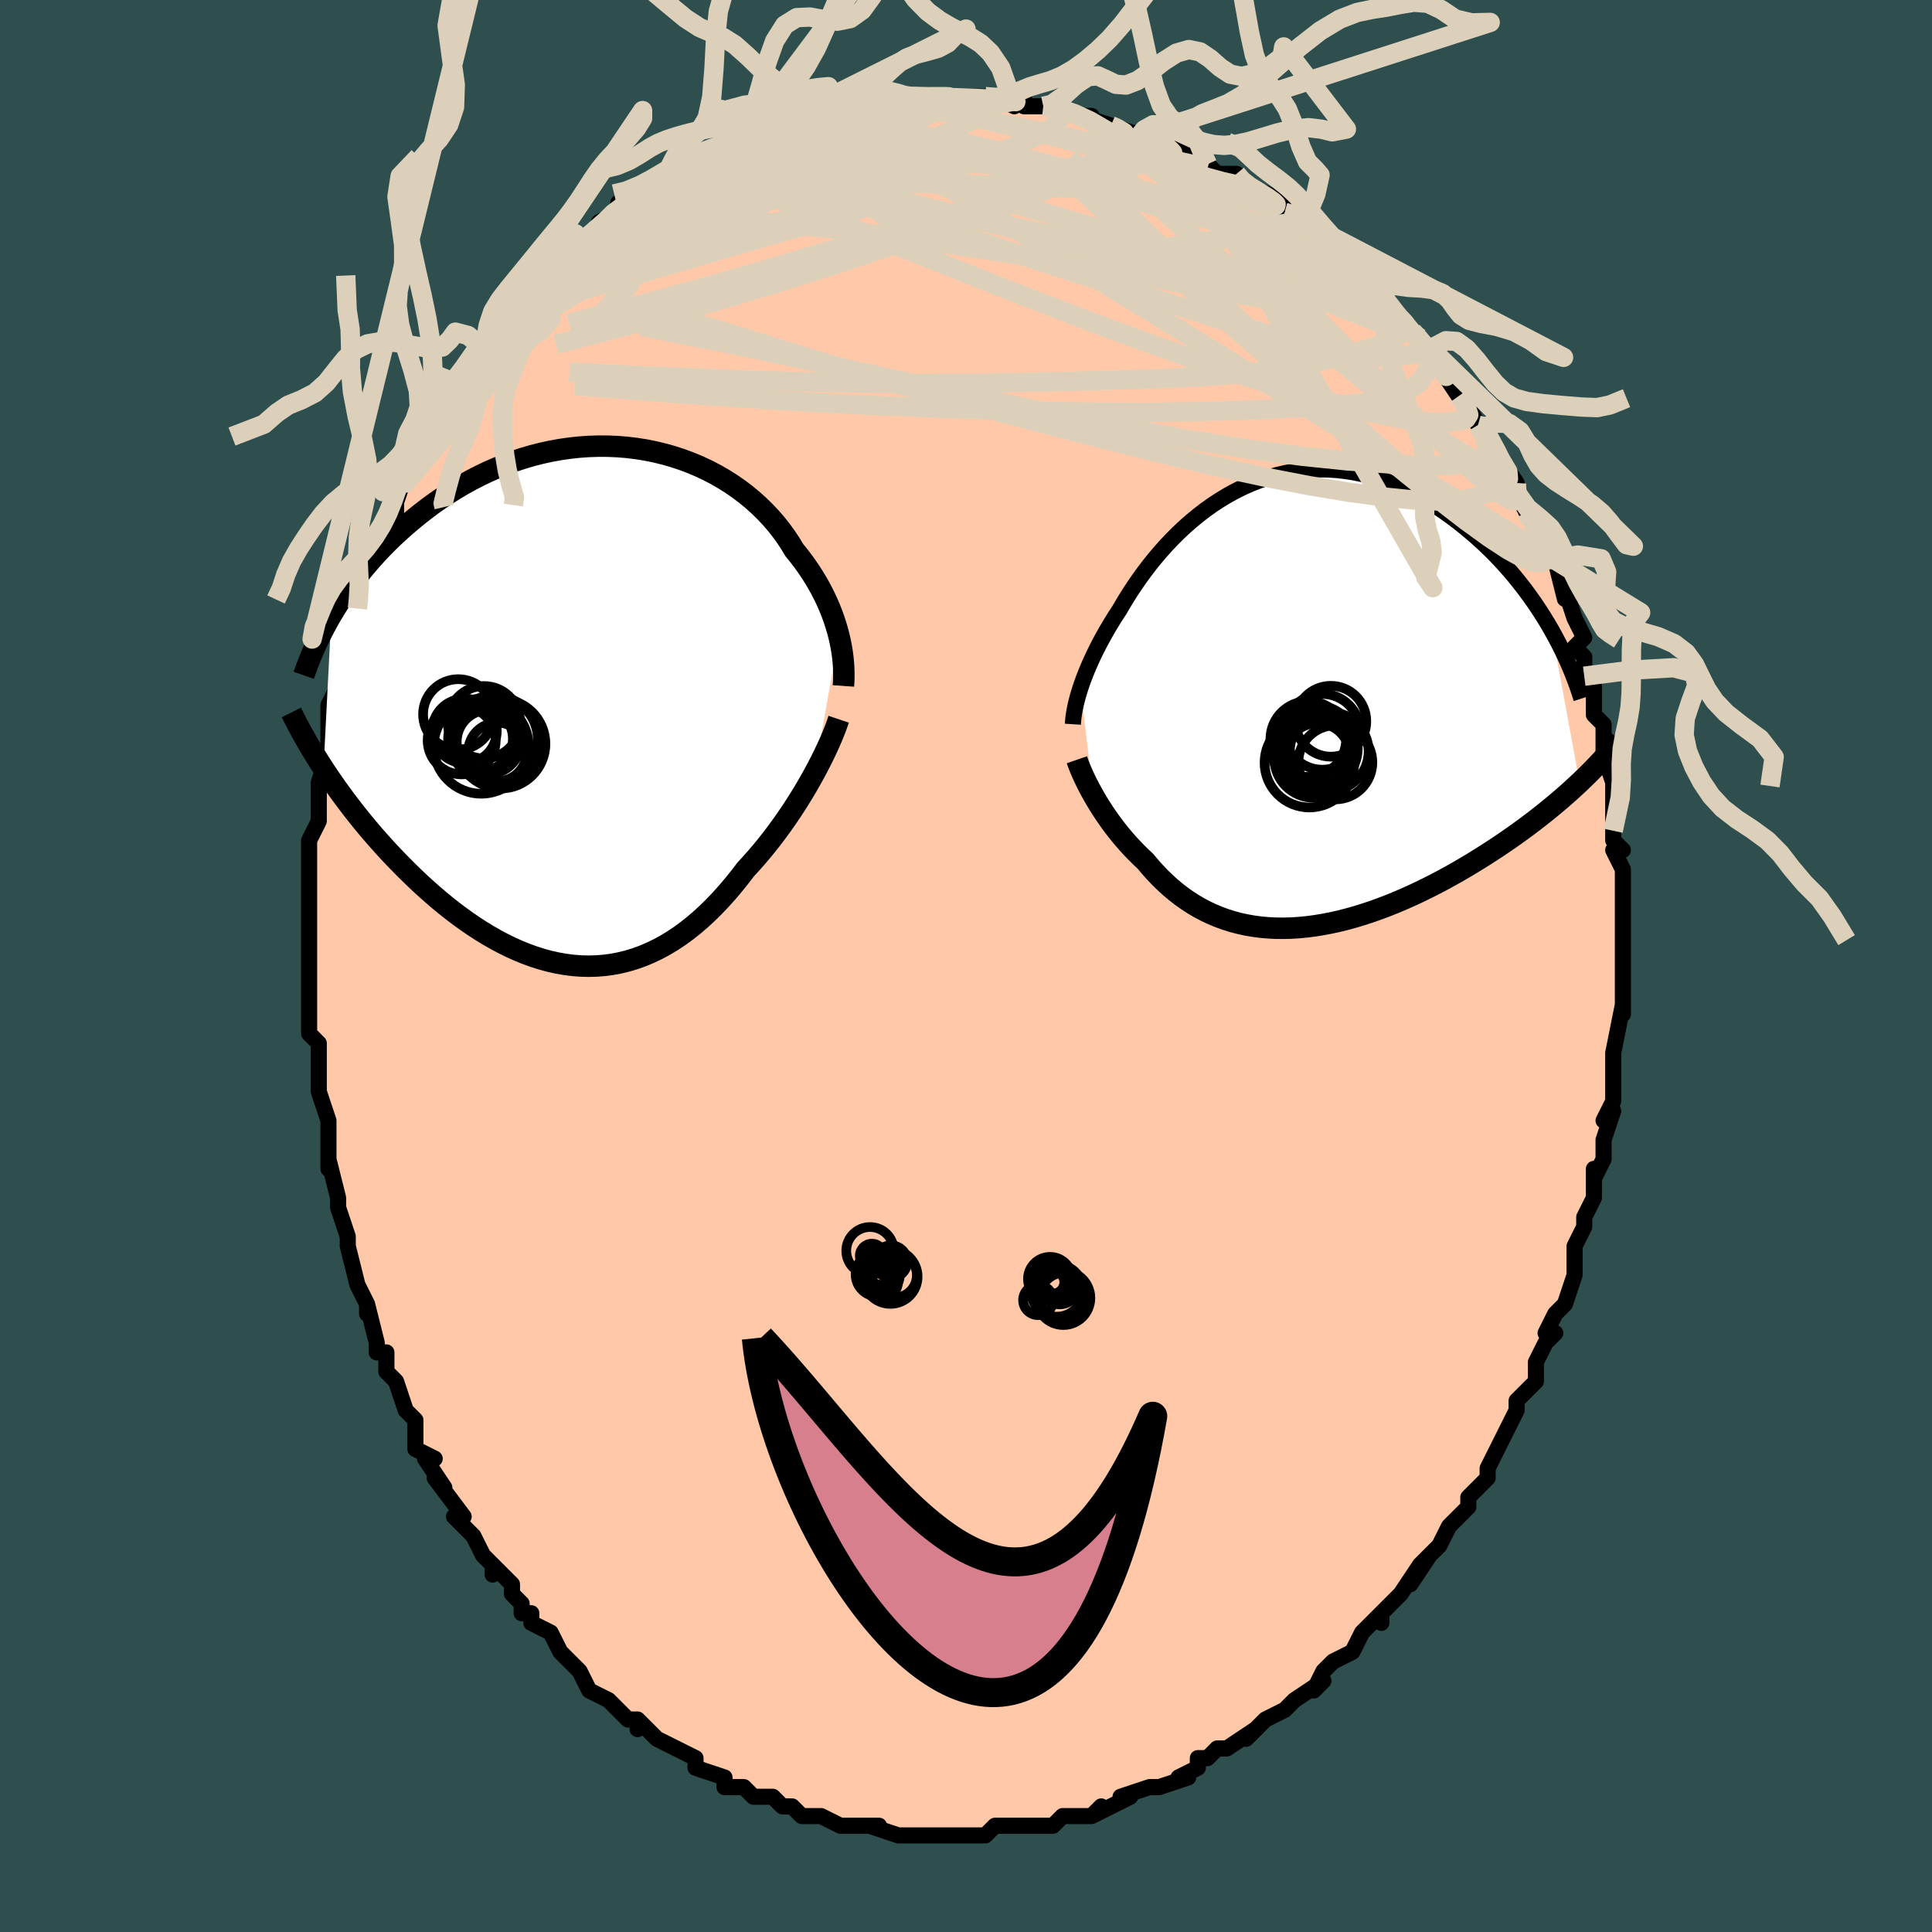 <svg viewBox="-100 -100 200 200" xmlns="http://www.w3.org/2000/svg" width="400" height="400" id="face-svg"><defs><clipPath id="leftEyeClipPath"><polyline points="26.124,-7.177,25.972,-7.759,25.798,-8.347,25.602,-8.94,25.384,-9.537,25.144,-10.138,24.882,-10.74,24.597,-11.342,24.289,-11.944,23.96,-12.545,23.607,-13.142,23.232,-13.736,22.835,-14.325,22.416,-14.909,21.975,-15.485,21.512,-16.054,21.095,-16.746,20.641,-17.432,20.151,-18.108,19.624,-18.773,19.061,-19.423,18.464,-20.058,17.831,-20.674,17.166,-21.27,16.468,-21.844,15.739,-22.394,14.981,-22.918,14.194,-23.415,13.381,-23.882,12.543,-24.319,11.681,-24.724,10.799,-25.096,9.897,-25.433,8.977,-25.736,8.041,-26.003,7.092,-26.233,6.131,-26.427,5.16,-26.583,4.181,-26.701,3.196,-26.781,2.207,-26.824,1.216,-26.829,0.225,-26.797,-0.765,-26.727,-1.752,-26.621,-2.733,-26.479,-3.708,-26.303,-4.675,-26.092,-5.632,-25.848,-6.578,-25.571,-7.511,-25.264,-8.431,-24.927,-9.335,-24.562,-10.223,-24.171,-11.094,-23.754,-11.947,-23.313,-12.782,-22.851,-13.597,-22.368,-14.391,-21.867,-15.165,-21.35,-15.919,-20.818,-16.651,-20.274,-17.361,-19.719,-18.051,-19.155,-18.719,-18.585,-19.366,-18.01,-19.994,-17.429,-20.602,-16.838,-21.192,-16.238,-21.762,-15.631,-22.314,-15.018,-22.846,-14.399,-23.359,-13.775,-23.853,-13.147,-24.327,-12.516,-24.783,-11.882,-25.22,-11.247,-25.638,-10.611,-26.038,-9.975,-26.419,-9.339,-27.235,6.549,-26.83,7.161,-26.411,7.777,-25.978,8.398,-25.532,9.021,-25.072,9.648,-24.599,10.276,-24.113,10.907,-23.614,11.538,-23.101,12.17,-22.576,12.801,-22.038,13.431,-21.488,14.058,-20.926,14.683,-20.352,15.305,-19.765,15.924,-19.162,16.544,-18.545,17.163,-17.914,17.779,-17.268,18.39,-16.609,18.994,-15.937,19.591,-15.251,20.176,-14.554,20.75,-13.844,21.31,-13.123,21.855,-12.392,22.381,-11.65,22.889,-10.899,23.374,-10.139,23.837,-9.371,24.275,-8.596,24.686,-7.813,25.069,-7.025,25.422,-6.231,25.743,-5.432,26.031,-4.63,26.284,-3.824,26.502,-3.017,26.682,-2.207,26.824,-1.397,26.926,-0.586,26.988,0.224,27.009,1.032,26.987,1.839,26.923,2.642,26.815,3.442,26.663,4.238,26.468,5.028,26.229,5.813,25.945,6.592,25.618,7.364,25.248,8.127,24.835,8.883,24.379,9.63,23.883,10.367,23.346,11.094,22.77,11.811,22.157,12.516,21.508,13.209,20.824,13.89,20.109,14.559,19.364,15.214,18.591,15.855,17.794,16.482,16.974,17.044,16.365,17.595,15.742,18.136,15.106,18.665,14.459,19.182,13.802,19.686,13.136,20.178,12.464,20.656,11.786,21.12,11.105,21.57,10.421,22.004,9.738,22.422,9.058,22.824,8.381,23.208,7.71,23.575,7.048"></polyline></clipPath><clipPath id="rightEyeClipPath"><polyline points="-21.877,-1.356,-21.72,-1.818,-21.548,-2.294,-21.359,-2.784,-21.156,-3.286,-20.935,-3.8,-20.699,-4.326,-20.447,-4.862,-20.178,-5.409,-19.892,-5.964,-19.591,-6.527,-19.272,-7.097,-18.937,-7.674,-18.586,-8.255,-18.218,-8.841,-17.833,-9.43,-17.468,-10.058,-17.077,-10.702,-16.661,-11.359,-16.218,-12.026,-15.75,-12.701,-15.255,-13.381,-14.734,-14.063,-14.187,-14.743,-13.615,-15.42,-13.017,-16.089,-12.395,-16.747,-11.749,-17.393,-11.079,-18.021,-10.387,-18.631,-9.672,-19.219,-8.938,-19.783,-8.183,-20.319,-7.409,-20.825,-6.618,-21.301,-5.811,-21.742,-4.988,-22.147,-4.151,-22.516,-3.302,-22.845,-2.442,-23.134,-1.571,-23.381,-0.693,-23.587,0.193,-23.749,1.084,-23.867,1.98,-23.941,2.878,-23.972,3.777,-23.958,4.675,-23.9,5.572,-23.799,6.466,-23.656,7.355,-23.47,8.238,-23.244,9.114,-22.979,9.981,-22.675,10.838,-22.335,11.684,-21.961,12.517,-21.553,13.337,-21.115,14.142,-20.648,14.932,-20.155,15.705,-19.639,16.461,-19.102,17.199,-18.546,17.918,-17.975,18.617,-17.391,19.296,-16.797,19.957,-16.192,20.602,-15.57,21.229,-14.933,21.839,-14.283,22.43,-13.621,23.004,-12.948,23.558,-12.266,24.094,-11.576,24.61,-10.878,25.106,-10.175,25.583,-9.466,26.04,-8.755,26.478,-8.04,26.895,-7.325,29.788,8.447,29.293,8.909,28.783,9.373,28.258,9.838,27.718,10.305,27.163,10.774,26.594,11.243,26.01,11.712,25.413,12.181,24.802,12.649,24.177,13.117,23.54,13.582,22.89,14.046,22.228,14.506,21.555,14.963,20.867,15.418,20.165,15.873,19.447,16.327,18.715,16.777,17.969,17.224,17.211,17.665,16.441,18.1,15.659,18.527,14.867,18.945,14.066,19.352,13.256,19.748,12.439,20.131,11.614,20.5,10.784,20.853,9.95,21.19,9.112,21.509,8.271,21.808,7.428,22.087,6.585,22.345,5.743,22.58,4.901,22.791,4.063,22.978,3.227,23.139,2.397,23.274,1.571,23.381,0.752,23.461,-0.059,23.511,-0.863,23.533,-1.658,23.524,-2.442,23.485,-3.216,23.416,-3.979,23.315,-4.729,23.184,-5.467,23.021,-6.191,22.827,-6.901,22.603,-7.597,22.347,-8.277,22.062,-8.942,21.747,-9.591,21.402,-10.224,21.03,-10.84,20.629,-11.439,20.203,-12.022,19.751,-12.587,19.275,-13.134,18.777,-13.665,18.258,-14.178,17.719,-14.674,17.163,-15.152,16.591,-15.603,16.17,-16.041,15.739,-16.467,15.3,-16.881,14.854,-17.281,14.401,-17.668,13.942,-18.043,13.48,-18.403,13.014,-18.75,12.546,-19.083,12.078,-19.402,11.611,-19.706,11.146,-19.996,10.685,-20.271,10.23,-20.531,9.781"></polyline></clipPath><filter id="fuzzy"><feTurbulence id="turbulence" baseFrequency="0.05" numOctaves="3" type="noise" result="noise"></feTurbulence><feDisplacementMap in="SourceGraphic" in2="noise" scale="2"></feDisplacementMap></filter><linearGradient id="rainbowGradient" x1="0%" y1="0%" x2="100%" y2="0%"><stop offset="0%" style="stop-color: rgb(145, 85, 61);  stop-opacity: 1"></stop><stop offset="50%" style="stop-color: rgb(230, 230, 250);  stop-opacity: 1"></stop><stop offset="100%" style="stop-color: rgb(128, 128, 128);  stop-opacity: 1"></stop></linearGradient></defs><title>That&#39;s an ugly face</title><desc>CREATED BY XUAN TANG, MORE INFO AT TXSTC55.GITHUB.IO</desc><rect x="-100" y="-100" width="100%" height="100%" opacity="1" fill="rgb(47, 79, 79)"></rect><polyline id="faceContour" points="68,2,68,2,68,3,68,5,68,4,67,9,67,9,67,10,67,13,67,13,67,14,66,16,67,15,66,18,66,20,65,22,65,21,65,23,65,24,64,26,64,27,63,29,63,30,63,32,63,32,62,35,61,36,61,36,60,38,61,38,60,39,59,41,59,43,58,44,57,45,57,46,56,48,56,48,55,50,55,50,54,52,54,53,52,55,52,55,52,56,50,58,50,58,49,60,48,61,47,62,48,61,46,64,47,62,45,65,44,66,43,67,43,68,43,67,41,69,40,71,38,72,37,73,37,73,36,75,37,74,34,76,33,77,33,77,33,77,31,78,30,79,29,80,30,79,27,81,26,81,25,82,24,82,24,83,22,84,23,84,20,85,20,85,19,85,16,86,17,86,15,87,13,88,14,87,13,88,12,88,10,88,9,89,7,89,7,89,7,89,4,89,3,89,3,89,2,90,1,90,0,90,-1,90,-1,90,-3,90,-3,90,-5,90,-5,90,-7,90,-10,89,-9,89,-11,89,-12,89,-12,89,-13,89,-13,89,-15,88,-17,88,-18,87,-19,87,-20,86,-22,86,-21,86,-22,86,-23,85,-25,85,-25,84,-28,83,-28,83,-28,82,-30,81,-30,81,-32,80,-32,80,-34,78,-34,79,-34,78,-35,78,-37,76,-37,76,-39,75,-40,73,-40,73,-41,72,-41,72,-42,71,-43,69,-45,68,-45,67,-46,67,-46,66,-47,65,-47,64,-49,62,-49,63,-49,62,-50,61,-51,59,-52,58,-53,57,-52,57,-55,53,-54,54,-56,51,-55,51,-57,50,-57,48,-57,47,-58,46,-59,43,-59,43,-60,42,-60,40,-61,40,-61,39,-62,35,-62,36,-62,35,-63,33,-63,33,-64,29,-64,28,-65,25,-65,25,-65,24,-65,24,-66,20,-66,21,-66,18,-66,19,-66,16,-67,13,-67,13,-67,12,-67,11,-67,9,-67,8,-68,7,-68,4,-68,2,-68,1,-68,-1,-68,0,-68,-4,-68,-3,-68,-5,-68,-9,-68,-8,-68,-10,-68,-12,-68,-13,-68,-13,-67,-15,-67,-17,-67,-19,-67,-19,-66,-22,-66,-23,-66,-26,-66,-25,-66,-27,-65,-29,-65,-31,-64,-32,-64,-34,-64,-34,-64,-35,-63,-37,-63,-37,-62,-40,-62,-41,-62,-41,-60,-44,-61,-44,-59,-47,-59,-48,-59,-48,-58,-51,-58,-50,-57,-52,-56,-54,-55,-56,-54,-57,-55,-56,-53,-59,-54,-59,-52,-60,-52,-61,-51,-62,-51,-63,-50,-64,-50,-64,-48,-66,-49,-66,-46,-68,-47,-68,-45,-71,-44,-71,-43,-72,-41,-74,-42,-73,-42,-73,-40,-75,-38,-76,-37,-77,-38,-77,-36,-78,-36,-79,-35,-79,-33,-80,-31,-81,-31,-82,-31,-82,-30,-82,-29,-83,-28,-84,-26,-84,-25,-85,-25,-85,-24,-85,-23,-86,-21,-87,-22,-86,-21,-87,-18,-87,-19,-87,-17,-88,-14,-88,-13,-89,-14,-88,-12,-89,-10,-89,-8,-90,-7,-90,-8,-90,-6,-90,-6,-90,-5,-90,-2,-90,-1,-90,-2,-90,0,-90,2,-90,2,-90,3,-90,5,-89,6,-90,6,-89,8,-89,9,-89,9,-89,12,-88,13,-88,12,-88,15,-87,15,-87,15,-87,18,-86,18,-86,19,-86,20,-85,21,-85,23,-84,23,-84,25,-83,25,-83,26,-82,28,-82,29,-81,28,-81,31,-80,33,-79,33,-78,34,-78,35,-77,35,-77,35,-77,38,-75,38,-74,39,-73,40,-72,41,-72,41,-72,43,-70,43,-69,45,-67,46,-66,45,-67,47,-65,48,-64,48,-63,48,-64,49,-62,49,-62,51,-59,52,-58,53,-56,54,-55,53,-56,54,-55,55,-53,57,-50,57,-50,57,-50,57,-49,58,-47,59,-45,60,-45,60,-42,60,-42,61,-42,62,-38,62,-39,63,-36,63,-36,64,-34,63,-33,63,-33,64,-32,64,-30,65,-29,65,-27,65,-26,66,-25,66,-24,66,-22,66,-22,67,-19,67,-18,67,-15,67,-14,67,-13,68,-12,67,-12,68,-10,68,-9,68,-5,68,-7,68,-4,68,-2,68,-2,68,2,68,2" fill="#ffc9a9" stroke="black" stroke-width="1.667" stroke-linejoin="round" filter="url(#fuzzy)"></polyline><g transform="translate(33.724 -27.437)"><polyline id="rightCountour" points="-21.877,-1.356,-21.72,-1.818,-21.548,-2.294,-21.359,-2.784,-21.156,-3.286,-20.935,-3.8,-20.699,-4.326,-20.447,-4.862,-20.178,-5.409,-19.892,-5.964,-19.591,-6.527,-19.272,-7.097,-18.937,-7.674,-18.586,-8.255,-18.218,-8.841,-17.833,-9.43,-17.468,-10.058,-17.077,-10.702,-16.661,-11.359,-16.218,-12.026,-15.75,-12.701,-15.255,-13.381,-14.734,-14.063,-14.187,-14.743,-13.615,-15.42,-13.017,-16.089,-12.395,-16.747,-11.749,-17.393,-11.079,-18.021,-10.387,-18.631,-9.672,-19.219,-8.938,-19.783,-8.183,-20.319,-7.409,-20.825,-6.618,-21.301,-5.811,-21.742,-4.988,-22.147,-4.151,-22.516,-3.302,-22.845,-2.442,-23.134,-1.571,-23.381,-0.693,-23.587,0.193,-23.749,1.084,-23.867,1.98,-23.941,2.878,-23.972,3.777,-23.958,4.675,-23.9,5.572,-23.799,6.466,-23.656,7.355,-23.47,8.238,-23.244,9.114,-22.979,9.981,-22.675,10.838,-22.335,11.684,-21.961,12.517,-21.553,13.337,-21.115,14.142,-20.648,14.932,-20.155,15.705,-19.639,16.461,-19.102,17.199,-18.546,17.918,-17.975,18.617,-17.391,19.296,-16.797,19.957,-16.192,20.602,-15.57,21.229,-14.933,21.839,-14.283,22.43,-13.621,23.004,-12.948,23.558,-12.266,24.094,-11.576,24.61,-10.878,25.106,-10.175,25.583,-9.466,26.04,-8.755,26.478,-8.04,26.895,-7.325,29.788,8.447,29.293,8.909,28.783,9.373,28.258,9.838,27.718,10.305,27.163,10.774,26.594,11.243,26.01,11.712,25.413,12.181,24.802,12.649,24.177,13.117,23.54,13.582,22.89,14.046,22.228,14.506,21.555,14.963,20.867,15.418,20.165,15.873,19.447,16.327,18.715,16.777,17.969,17.224,17.211,17.665,16.441,18.1,15.659,18.527,14.867,18.945,14.066,19.352,13.256,19.748,12.439,20.131,11.614,20.5,10.784,20.853,9.95,21.19,9.112,21.509,8.271,21.808,7.428,22.087,6.585,22.345,5.743,22.58,4.901,22.791,4.063,22.978,3.227,23.139,2.397,23.274,1.571,23.381,0.752,23.461,-0.059,23.511,-0.863,23.533,-1.658,23.524,-2.442,23.485,-3.216,23.416,-3.979,23.315,-4.729,23.184,-5.467,23.021,-6.191,22.827,-6.901,22.603,-7.597,22.347,-8.277,22.062,-8.942,21.747,-9.591,21.402,-10.224,21.03,-10.84,20.629,-11.439,20.203,-12.022,19.751,-12.587,19.275,-13.134,18.777,-13.665,18.258,-14.178,17.719,-14.674,17.163,-15.152,16.591,-15.603,16.17,-16.041,15.739,-16.467,15.3,-16.881,14.854,-17.281,14.401,-17.668,13.942,-18.043,13.48,-18.403,13.014,-18.75,12.546,-19.083,12.078,-19.402,11.611,-19.706,11.146,-19.996,10.685,-20.271,10.23,-20.531,9.781" fill="white" stroke="white" stroke-width="0" stroke-linejoin="round" filter="url(#fuzzy)"></polyline></g><g transform="translate(-39.277 -26.987)"><polyline id="leftCountour" points="26.124,-7.177,25.972,-7.759,25.798,-8.347,25.602,-8.94,25.384,-9.537,25.144,-10.138,24.882,-10.74,24.597,-11.342,24.289,-11.944,23.96,-12.545,23.607,-13.142,23.232,-13.736,22.835,-14.325,22.416,-14.909,21.975,-15.485,21.512,-16.054,21.095,-16.746,20.641,-17.432,20.151,-18.108,19.624,-18.773,19.061,-19.423,18.464,-20.058,17.831,-20.674,17.166,-21.27,16.468,-21.844,15.739,-22.394,14.981,-22.918,14.194,-23.415,13.381,-23.882,12.543,-24.319,11.681,-24.724,10.799,-25.096,9.897,-25.433,8.977,-25.736,8.041,-26.003,7.092,-26.233,6.131,-26.427,5.16,-26.583,4.181,-26.701,3.196,-26.781,2.207,-26.824,1.216,-26.829,0.225,-26.797,-0.765,-26.727,-1.752,-26.621,-2.733,-26.479,-3.708,-26.303,-4.675,-26.092,-5.632,-25.848,-6.578,-25.571,-7.511,-25.264,-8.431,-24.927,-9.335,-24.562,-10.223,-24.171,-11.094,-23.754,-11.947,-23.313,-12.782,-22.851,-13.597,-22.368,-14.391,-21.867,-15.165,-21.35,-15.919,-20.818,-16.651,-20.274,-17.361,-19.719,-18.051,-19.155,-18.719,-18.585,-19.366,-18.01,-19.994,-17.429,-20.602,-16.838,-21.192,-16.238,-21.762,-15.631,-22.314,-15.018,-22.846,-14.399,-23.359,-13.775,-23.853,-13.147,-24.327,-12.516,-24.783,-11.882,-25.22,-11.247,-25.638,-10.611,-26.038,-9.975,-26.419,-9.339,-27.235,6.549,-26.83,7.161,-26.411,7.777,-25.978,8.398,-25.532,9.021,-25.072,9.648,-24.599,10.276,-24.113,10.907,-23.614,11.538,-23.101,12.17,-22.576,12.801,-22.038,13.431,-21.488,14.058,-20.926,14.683,-20.352,15.305,-19.765,15.924,-19.162,16.544,-18.545,17.163,-17.914,17.779,-17.268,18.39,-16.609,18.994,-15.937,19.591,-15.251,20.176,-14.554,20.75,-13.844,21.31,-13.123,21.855,-12.392,22.381,-11.65,22.889,-10.899,23.374,-10.139,23.837,-9.371,24.275,-8.596,24.686,-7.813,25.069,-7.025,25.422,-6.231,25.743,-5.432,26.031,-4.63,26.284,-3.824,26.502,-3.017,26.682,-2.207,26.824,-1.397,26.926,-0.586,26.988,0.224,27.009,1.032,26.987,1.839,26.923,2.642,26.815,3.442,26.663,4.238,26.468,5.028,26.229,5.813,25.945,6.592,25.618,7.364,25.248,8.127,24.835,8.883,24.379,9.63,23.883,10.367,23.346,11.094,22.77,11.811,22.157,12.516,21.508,13.209,20.824,13.89,20.109,14.559,19.364,15.214,18.591,15.855,17.794,16.482,16.974,17.044,16.365,17.595,15.742,18.136,15.106,18.665,14.459,19.182,13.802,19.686,13.136,20.178,12.464,20.656,11.786,21.12,11.105,21.57,10.421,22.004,9.738,22.422,9.058,22.824,8.381,23.208,7.71,23.575,7.048" fill="white" stroke="white" stroke-width="0" stroke-linejoin="round" filter="url(#fuzzy)"></polyline></g><g transform="translate(33.724 -27.437)"><polyline id="rightUpper" points="-22.659,2.409,-22.64,2.106,-22.608,1.786,-22.565,1.45,-22.508,1.097,-22.438,0.728,-22.355,0.343,-22.257,-0.059,-22.145,-0.476,-22.019,-0.908,-21.877,-1.356,-21.72,-1.818,-21.548,-2.294,-21.359,-2.784,-21.156,-3.286,-20.935,-3.8,-20.699,-4.326,-20.447,-4.862,-20.178,-5.409,-19.892,-5.964,-19.591,-6.527,-19.272,-7.097,-18.937,-7.674,-18.586,-8.255,-18.218,-8.841,-17.833,-9.43,-17.468,-10.058,-17.077,-10.702,-16.661,-11.359,-16.218,-12.026,-15.75,-12.701,-15.255,-13.381,-14.734,-14.063,-14.187,-14.743,-13.615,-15.42,-13.017,-16.089,-12.395,-16.747,-11.749,-17.393,-11.079,-18.021,-10.387,-18.631,-9.672,-19.219,-8.938,-19.783,-8.183,-20.319,-7.409,-20.825,-6.618,-21.301,-5.811,-21.742,-4.988,-22.147,-4.151,-22.516,-3.302,-22.845,-2.442,-23.134,-1.571,-23.381,-0.693,-23.587,0.193,-23.749,1.084,-23.867,1.98,-23.941,2.878,-23.972,3.777,-23.958,4.675,-23.9,5.572,-23.799,6.466,-23.656,7.355,-23.47,8.238,-23.244,9.114,-22.979,9.981,-22.675,10.838,-22.335,11.684,-21.961,12.517,-21.553,13.337,-21.115,14.142,-20.648,14.932,-20.155,15.705,-19.639,16.461,-19.102,17.199,-18.546,17.918,-17.975,18.617,-17.391,19.296,-16.797,19.957,-16.192,20.602,-15.57,21.229,-14.933,21.839,-14.283,22.43,-13.621,23.004,-12.948,23.558,-12.266,24.094,-11.576,24.61,-10.878,25.106,-10.175,25.583,-9.466,26.04,-8.755,26.478,-8.04,26.895,-7.325,27.291,-6.608,27.668,-5.892,28.025,-5.176,28.362,-4.463,28.68,-3.751,28.978,-3.043,29.257,-2.338,29.517,-1.637,29.758,-0.939,29.982,-0.246" fill="none" stroke="black" stroke-width="1.667" stroke-linejoin="round" filter="url(#fuzzy)"></polyline><polyline id="rightLower" points="-22.245,6.087,-22.15,6.361,-22.037,6.663,-21.907,6.988,-21.76,7.337,-21.596,7.705,-21.415,8.092,-21.218,8.495,-21.005,8.912,-20.776,9.342,-20.531,9.781,-20.271,10.23,-19.996,10.685,-19.706,11.146,-19.402,11.611,-19.083,12.078,-18.75,12.546,-18.403,13.014,-18.043,13.48,-17.668,13.942,-17.281,14.401,-16.881,14.854,-16.467,15.3,-16.041,15.739,-15.603,16.17,-15.152,16.591,-14.674,17.163,-14.178,17.719,-13.665,18.258,-13.134,18.777,-12.587,19.275,-12.022,19.751,-11.439,20.203,-10.84,20.629,-10.224,21.03,-9.591,21.402,-8.942,21.747,-8.277,22.062,-7.597,22.347,-6.901,22.603,-6.191,22.827,-5.467,23.021,-4.729,23.184,-3.979,23.315,-3.216,23.416,-2.442,23.485,-1.658,23.524,-0.863,23.533,-0.059,23.511,0.752,23.461,1.571,23.381,2.397,23.274,3.227,23.139,4.063,22.978,4.901,22.791,5.743,22.58,6.585,22.345,7.428,22.087,8.271,21.808,9.112,21.509,9.95,21.19,10.784,20.853,11.614,20.5,12.439,20.131,13.256,19.748,14.066,19.352,14.867,18.945,15.659,18.527,16.441,18.1,17.211,17.665,17.969,17.224,18.715,16.777,19.447,16.327,20.165,15.873,20.867,15.418,21.555,14.963,22.228,14.506,22.89,14.046,23.54,13.582,24.177,13.117,24.802,12.649,25.413,12.181,26.01,11.712,26.594,11.243,27.163,10.774,27.718,10.305,28.258,9.838,28.783,9.373,29.293,8.909,29.788,8.447,30.268,7.988,30.733,7.532,31.182,7.078,31.617,6.628,32.036,6.181,32.44,5.738,32.83,5.298,33.204,4.862,33.565,4.429,33.911,4.001" fill="none" stroke="black" stroke-width="2.222" stroke-linejoin="round" filter="url(#fuzzy)"></polyline><!--[--><circle r="4.458" cx="2.373" cy="4.877" stroke="black" fill="none" stroke-width="1" filter="url(#fuzzy)" clip-path="url(#rightEyeClipPath)"></circle><circle r="3.921" cx="3.158" cy="3.195" stroke="black" fill="none" stroke-width="1" filter="url(#fuzzy)" clip-path="url(#rightEyeClipPath)"></circle><circle r="3.72" cx="2.398" cy="4.86" stroke="black" fill="none" stroke-width="1" filter="url(#fuzzy)" clip-path="url(#rightEyeClipPath)"></circle><circle r="3.667" cx="4.048" cy="2.101" stroke="black" fill="none" stroke-width="1" filter="url(#fuzzy)" clip-path="url(#rightEyeClipPath)"></circle><circle r="3.358" cx="2.666" cy="5.659" stroke="black" fill="none" stroke-width="1" filter="url(#fuzzy)" clip-path="url(#rightEyeClipPath)"></circle><circle r="3.831" cx="4.511" cy="6.355" stroke="black" fill="none" stroke-width="1" filter="url(#fuzzy)" clip-path="url(#rightEyeClipPath)"></circle><circle r="4.636" cx="1.821" cy="6.389" stroke="black" fill="none" stroke-width="1" filter="url(#fuzzy)" clip-path="url(#rightEyeClipPath)"></circle><circle r="4.111" cx="2.299" cy="5.918" stroke="black" fill="none" stroke-width="1" filter="url(#fuzzy)" clip-path="url(#rightEyeClipPath)"></circle><circle r="3.922" cx="1.711" cy="3.945" stroke="black" fill="none" stroke-width="1" filter="url(#fuzzy)" clip-path="url(#rightEyeClipPath)"></circle><circle r="4.08" cx="3.878" cy="5.223" stroke="black" fill="none" stroke-width="1" filter="url(#fuzzy)" clip-path="url(#rightEyeClipPath)"></circle><!--]--></g><g transform="translate(-39.277 -26.987)"><polyline id="leftUpper" points="26.586,-2.003,26.617,-2.448,26.632,-2.912,26.632,-3.395,26.616,-3.895,26.581,-4.411,26.529,-4.941,26.458,-5.484,26.367,-6.038,26.256,-6.603,26.124,-7.177,25.972,-7.759,25.798,-8.347,25.602,-8.94,25.384,-9.537,25.144,-10.138,24.882,-10.74,24.597,-11.342,24.289,-11.944,23.96,-12.545,23.607,-13.142,23.232,-13.736,22.835,-14.325,22.416,-14.909,21.975,-15.485,21.512,-16.054,21.095,-16.746,20.641,-17.432,20.151,-18.108,19.624,-18.773,19.061,-19.423,18.464,-20.058,17.831,-20.674,17.166,-21.27,16.468,-21.844,15.739,-22.394,14.981,-22.918,14.194,-23.415,13.381,-23.882,12.543,-24.319,11.681,-24.724,10.799,-25.096,9.897,-25.433,8.977,-25.736,8.041,-26.003,7.092,-26.233,6.131,-26.427,5.16,-26.583,4.181,-26.701,3.196,-26.781,2.207,-26.824,1.216,-26.829,0.225,-26.797,-0.765,-26.727,-1.752,-26.621,-2.733,-26.479,-3.708,-26.303,-4.675,-26.092,-5.632,-25.848,-6.578,-25.571,-7.511,-25.264,-8.431,-24.927,-9.335,-24.562,-10.223,-24.171,-11.094,-23.754,-11.947,-23.313,-12.782,-22.851,-13.597,-22.368,-14.391,-21.867,-15.165,-21.35,-15.919,-20.818,-16.651,-20.274,-17.361,-19.719,-18.051,-19.155,-18.719,-18.585,-19.366,-18.01,-19.994,-17.429,-20.602,-16.838,-21.192,-16.238,-21.762,-15.631,-22.314,-15.018,-22.846,-14.399,-23.359,-13.775,-23.853,-13.147,-24.327,-12.516,-24.783,-11.882,-25.22,-11.247,-25.638,-10.611,-26.038,-9.975,-26.419,-9.339,-26.782,-8.704,-27.127,-8.07,-27.454,-7.439,-27.764,-6.81,-28.057,-6.183,-28.333,-5.56,-28.592,-4.94,-28.836,-4.324,-29.064,-3.712,-29.277,-3.103" fill="none" stroke="black" stroke-width="2.222" stroke-linejoin="round" filter="url(#fuzzy)"></polyline><polyline id="leftLower" points="26.097,1.441,25.95,1.877,25.778,2.349,25.581,2.853,25.36,3.387,25.116,3.947,24.849,4.531,24.561,5.135,24.252,5.758,23.923,6.396,23.575,7.048,23.208,7.71,22.824,8.381,22.422,9.058,22.004,9.738,21.57,10.421,21.12,11.105,20.656,11.786,20.178,12.464,19.686,13.136,19.182,13.802,18.665,14.459,18.136,15.106,17.595,15.742,17.044,16.365,16.482,16.974,15.855,17.794,15.214,18.591,14.559,19.364,13.89,20.109,13.209,20.824,12.516,21.508,11.811,22.157,11.094,22.77,10.367,23.346,9.63,23.883,8.883,24.379,8.127,24.835,7.364,25.248,6.592,25.618,5.813,25.945,5.028,26.229,4.238,26.468,3.442,26.663,2.642,26.815,1.839,26.923,1.032,26.987,0.224,27.009,-0.586,26.988,-1.397,26.926,-2.207,26.824,-3.017,26.682,-3.824,26.502,-4.63,26.284,-5.432,26.031,-6.231,25.743,-7.025,25.422,-7.813,25.069,-8.596,24.686,-9.371,24.275,-10.139,23.837,-10.899,23.374,-11.65,22.889,-12.392,22.381,-13.123,21.855,-13.844,21.31,-14.554,20.75,-15.251,20.176,-15.937,19.591,-16.609,18.994,-17.268,18.39,-17.914,17.779,-18.545,17.163,-19.162,16.544,-19.765,15.924,-20.352,15.305,-20.926,14.683,-21.488,14.058,-22.038,13.431,-22.576,12.801,-23.101,12.17,-23.614,11.538,-24.113,10.907,-24.599,10.276,-25.072,9.648,-25.532,9.021,-25.978,8.398,-26.411,7.777,-26.83,7.161,-27.235,6.549,-27.627,5.942,-28.006,5.34,-28.37,4.744,-28.722,4.153,-29.06,3.568,-29.386,2.99,-29.698,2.418,-29.998,1.852,-30.285,1.293,-30.56,0.74" fill="none" stroke="black" stroke-width="2.222" stroke-linejoin="round" filter="url(#fuzzy)"></polyline><!--[--><circle r="3.749" cx="-10.626" cy="1.753" stroke="black" fill="none" stroke-width="1" filter="url(#fuzzy)" clip-path="url(#leftEyeClipPath)"></circle><circle r="4.912" cx="-10.91" cy="4.239" stroke="black" fill="none" stroke-width="1" filter="url(#fuzzy)" clip-path="url(#leftEyeClipPath)"></circle><circle r="3.031" cx="-9.224" cy="4.829" stroke="black" fill="none" stroke-width="1" filter="url(#fuzzy)" clip-path="url(#leftEyeClipPath)"></circle><circle r="4.625" cx="-8.887" cy="3.985" stroke="black" fill="none" stroke-width="1" filter="url(#fuzzy)" clip-path="url(#leftEyeClipPath)"></circle><circle r="3.339" cx="-12.634" cy="2.648" stroke="black" fill="none" stroke-width="1" filter="url(#fuzzy)" clip-path="url(#leftEyeClipPath)"></circle><circle r="4.539" cx="-9.591" cy="3.523" stroke="black" fill="none" stroke-width="1" filter="url(#fuzzy)" clip-path="url(#leftEyeClipPath)"></circle><circle r="3.642" cx="-13.284" cy="0.938" stroke="black" fill="none" stroke-width="1" filter="url(#fuzzy)" clip-path="url(#leftEyeClipPath)"></circle><circle r="3.316" cx="-10.129" cy="3.789" stroke="black" fill="none" stroke-width="1" filter="url(#fuzzy)" clip-path="url(#leftEyeClipPath)"></circle><circle r="3.354" cx="-10.982" cy="3.462" stroke="black" fill="none" stroke-width="1" filter="url(#fuzzy)" clip-path="url(#leftEyeClipPath)"></circle><circle r="3.524" cx="-12.93" cy="3.627" stroke="black" fill="none" stroke-width="1" filter="url(#fuzzy)" clip-path="url(#leftEyeClipPath)"></circle><!--]--></g><g id="hairs"><!--[--><polyline points="55,-53,56.097,-51.173,56.157,-50.452,55.713,-49.98,54.98,-49.476,53.979,-48.951,52.652,-48.505,50.933,-48.221,48.782,-48.139,46.182,-48.258,43.119,-48.565,39.577,-49.05,35.537,-49.723,30.986,-50.599,25.909,-51.697,20.295,-53.022,14.13,-54.564,7.41,-56.303,0.154,-58.231,-7.585,-60.372,-15.755,-62.781,-24.402,-65.461,-33.767,-68.242" fill="none" stroke="rgb(220, 208, 186)" stroke-width="2" stroke-linejoin="round" filter="url(#fuzzy)"></polyline><polyline points="2,-90,2.226,-89.911,2.639,-89.636,2.822,-89.246,2.539,-88.757,1.728,-88.148,0.391,-87.397,-1.483,-86.484,-3.942,-85.382,-7.082,-84.067,-11.017,-82.52,-15.813,-80.75,-21.416,-78.824,-27.687,-76.859,-34.653,-74.834" fill="none" stroke="rgb(220, 208, 186)" stroke-width="2" stroke-linejoin="round" filter="url(#fuzzy)"></polyline><polyline points="-6,-90,-4.652,-89.986,-3.404,-89.938,-2.66,-89.851,-2.298,-89.712,-2.2,-89.501,-2.355,-89.2,-2.801,-88.794,-3.58,-88.28,-4.736,-87.656,-6.325,-86.916,-8.411,-86.046,-11.043,-85.038,-14.235,-83.888,-17.963,-82.593,-22.194,-81.154,-26.912,-79.589,-32.124,-77.927" fill="none" stroke="rgb(220, 208, 186)" stroke-width="2" stroke-linejoin="round" filter="url(#fuzzy)"></polyline><polyline points="-23,-86,-21.723,-86.374,-20.543,-86.311,-18.87,-86.157,-16.727,-85.956,-14.212,-85.71,-11.414,-85.399,-8.412,-84.999,-5.255,-84.492,-1.961,-83.881,1.465,-83.182,4.996,-82.409,8.577,-81.572,12.149,-80.675,15.673,-79.736,19.147,-78.792,22.592,-77.885,26.03,-77.022,29.455,-76.143,32.818,-75.14,36.017,-73.988" fill="none" stroke="rgb(220, 208, 186)" stroke-width="2" stroke-linejoin="round" filter="url(#fuzzy)"></polyline><polyline points="-6,-90,-5.488,-89.991,-4.221,-89.967,-2.766,-89.933,-1.405,-89.896,-0.158,-89.857,1.015,-89.814,2.119,-89.762,3.119,-89.696,3.971,-89.622,4.627,-89.551,5.04,-89.499,5.162,-89.479,4.961,-89.497,4.409,-89.549,3.465,-89.619,2.085,-89.698,0.362,-89.81" fill="none" stroke="rgb(220, 208, 186)" stroke-width="2" stroke-linejoin="round" filter="url(#fuzzy)"></polyline><polyline points="53,-56,53.732,-54.78,53.955,-53.439,53.422,-52.479,52.048,-51.992,49.903,-51.831,47.091,-51.848,43.653,-51.987,39.559,-52.278,34.737,-52.776,29.127,-53.526,22.71,-54.553,15.508,-55.869,7.534,-57.48,-1.255,-59.375,-10.973,-61.518,-21.748,-63.848,-33.679,-66.224" fill="none" stroke="rgb(220, 208, 186)" stroke-width="2" stroke-linejoin="round" filter="url(#fuzzy)"></polyline><polyline points="8,-89,8.706,-88.913,9.334,-88.613,9.759,-88.186,9.767,-87.69,9.306,-87.129,8.395,-86.497,7.057,-85.788,5.287,-84.991,3.05,-84.094,0.288,-83.077,-3.056,-81.925,-7.007,-80.638,-11.557,-79.243,-16.696,-77.774,-22.485,-76.218,-29.08,-74.507,-36.617,-72.646" fill="none" stroke="rgb(220, 208, 186)" stroke-width="2" stroke-linejoin="round" filter="url(#fuzzy)"></polyline><polyline points="-14,-88,-12.072,-88.691,-10.272,-89.163,-8.799,-89.515,-7.648,-89.747,-6.686,-89.88,-5.781,-89.948,-4.871,-89.979,-3.971,-89.992,-3.148,-89.997,-2.48,-89.997,-2.019,-89.993,-1.784,-89.982,-1.771,-89.958,-1.977,-89.911,-2.43,-89.831,-3.199,-89.7,-4.404,-89.501,-6.162,-89.224,-8.47,-88.902,-11.03,-88.676" fill="none" stroke="rgb(220, 208, 186)" stroke-width="2" stroke-linejoin="round" filter="url(#fuzzy)"></polyline><polyline points="-12,-89,-10.081,-89.195,-8.391,-89.378,-6.914,-89.356,-5.427,-89.148,-3.755,-88.811,-1.84,-88.394,0.288,-87.925,2.555,-87.419,4.889,-86.878,7.246,-86.308,9.604,-85.717,11.949,-85.123,14.265,-84.535,16.534,-83.959,18.742,-83.386,20.88,-82.808,22.93,-82.226,24.853,-81.671,26.567,-81.203,27.911,-80.898,28.573,-80.82" fill="none" stroke="rgb(220, 208, 186)" stroke-width="2" stroke-linejoin="round" filter="url(#fuzzy)"></polyline><polyline points="-21,-87,-19.048,-87.005,-17.422,-87.072,-15.444,-87.115,-13.223,-87.051,-10.874,-86.86,-8.39,-86.562,-5.737,-86.178,-2.927,-85.709,-0.02,-85.149,2.925,-84.489,5.884,-83.733,8.869,-82.904,11.901,-82.036,14.975,-81.171,18.059,-80.334,21.104,-79.525,24.076,-78.714,26.965,-77.863,29.77,-76.98,32.474,-76.145,35.121,-75.477" fill="none" stroke="rgb(220, 208, 186)" stroke-width="2" stroke-linejoin="round" filter="url(#fuzzy)"></polyline><polyline points="-33,-80,-31.676,-80.893,-30.867,-81.573,-30.028,-82.136,-28.989,-82.704,-27.771,-83.313,-26.469,-83.932,-25.189,-84.518,-24.011,-85.046,-22.985,-85.506,-22.136,-85.895,-21.477,-86.211,-21.012,-86.445,-20.734,-86.592,-20.632,-86.653,-20.707,-86.628,-20.991,-86.502,-21.55,-86.245,-22.449,-85.849,-23.671,-85.393" fill="none" stroke="rgb(220, 208, 186)" stroke-width="2" stroke-linejoin="round" filter="url(#fuzzy)"></polyline><polyline points="15,-87,15.098,-86.919,15.493,-86.636,15.865,-86.24,15.979,-85.782,15.776,-85.259,15.253,-84.656,14.392,-83.97,13.15,-83.201,11.484,-82.358,9.367,-81.449,6.79,-80.481,3.743,-79.452,0.202,-78.342,-3.874,-77.117,-8.522,-75.735,-13.764,-74.169,-19.615,-72.424,-26.105,-70.544,-33.263,-68.588,-41.1,-66.532" fill="none" stroke="rgb(220, 208, 186)" stroke-width="2" stroke-linejoin="round" filter="url(#fuzzy)"></polyline><polyline points="38,-75,38.383,-73.991,39.227,-72.955,40.255,-71.958,41.356,-70.926,42.488,-69.782,43.609,-68.546,44.655,-67.33,45.56,-66.266,46.287,-65.439,46.833,-64.853,47.215,-64.471,47.41,-64.297,47.338,-64.417,46.907,-64.93,46.219,-65.704" fill="none" stroke="rgb(220, 208, 186)" stroke-width="2" stroke-linejoin="round" filter="url(#fuzzy)"></polyline><polyline points="-33,-80,-31.563,-80.805,-30.419,-81.221,-29.011,-81.369,-27.155,-81.39,-24.855,-81.332,-22.19,-81.179,-19.257,-80.912,-16.126,-80.525,-12.829,-80.027,-9.372,-79.425,-5.752,-78.729,-1.976,-77.954,1.943,-77.125,5.989,-76.272,10.157,-75.415,14.448,-74.544,18.86,-73.621,23.367,-72.605,27.905,-71.485,32.376,-70.314,36.718,-69.175,41.037,-67.984" fill="none" stroke="rgb(220, 208, 186)" stroke-width="2" stroke-linejoin="round" filter="url(#fuzzy)"></polyline><polyline points="33,-78,33.877,-77.749,34.539,-77.347,35.149,-76.87,35.813,-76.276,36.495,-75.603,37.113,-74.945,37.603,-74.383,37.936,-73.95,38.099,-73.635,38.086,-73.414,37.88,-73.279,37.46,-73.251,36.795,-73.368,35.86,-73.674,34.634,-74.192,33.105,-74.933,31.265,-75.897,29.114,-77.082,26.654,-78.488,23.886,-80.104,20.781,-81.924,17.24,-83.978,13.157,-86.354" fill="none" stroke="rgb(220, 208, 186)" stroke-width="2" stroke-linejoin="round" filter="url(#fuzzy)"></polyline><polyline points="60,-45,59.965,-43.201,59.947,-42.448,59.838,-41.991,59.48,-41.742,58.773,-41.789,57.664,-42.213,56.122,-43.063,54.134,-44.366,51.703,-46.128,48.844,-48.335,45.565,-50.965,41.861,-54.01,37.703,-57.492,33.054,-61.463,27.87,-65.983,22.105,-71.097,15.742,-76.824,8.902,-83.142" fill="none" stroke="rgb(220, 208, 186)" stroke-width="2" stroke-linejoin="round" filter="url(#fuzzy)"></polyline><polyline points="51,-59,51.773,-57.911,52.046,-57.065,51.778,-56.643,51.096,-56.447,50.086,-56.316,48.718,-56.256,46.895,-56.365,44.534,-56.729,41.613,-57.373,38.152,-58.275,34.179,-59.414,29.693,-60.798,24.66,-62.456,19.037,-64.425,12.802,-66.727,5.945,-69.368,-1.567,-72.339,-9.846,-75.629,-19.032,-79.224" fill="none" stroke="rgb(220, 208, 186)" stroke-width="2" stroke-linejoin="round" filter="url(#fuzzy)"></polyline><polyline points="-25,-85,-24.027,-85.292,-23.11,-85.747,-22.385,-86.059,-21.81,-86.209,-21.309,-86.247,-20.863,-86.208,-20.507,-86.091,-20.316,-85.869,-20.377,-85.507,-20.761,-84.976,-21.496,-84.269,-22.578,-83.393,-24.013,-82.346,-25.858,-81.092,-28.212,-79.564,-31.151,-77.686,-34.662,-75.406,-38.662,-72.716,-43.184,-69.646" fill="none" stroke="rgb(220, 208, 186)" stroke-width="2" stroke-linejoin="round" filter="url(#fuzzy)"></polyline><polyline points="-21,-87,-19.103,-87.061,-17.646,-87.297,-15.951,-87.608,-14.129,-87.898,-12.305,-88.139,-10.48,-88.348,-8.631,-88.547,-6.776,-88.742,-4.98,-88.918,-3.303,-89.058,-1.77,-89.154,-0.371,-89.213,0.91,-89.249,2.066,-89.281,3.056,-89.317,3.829,-89.359,4.348,-89.408,4.615,-89.464,4.626,-89.523,4.23,-89.597" fill="none" stroke="rgb(220, 208, 186)" stroke-width="2" stroke-linejoin="round" filter="url(#fuzzy)"></polyline><polyline points="33,-78,33.742,-77.804,34.017,-77.551,33.951,-77.331,33.642,-77.091,33.042,-76.859,32.032,-76.737,30.504,-76.83,28.405,-77.196,25.73,-77.833,22.488,-78.696,18.664,-79.74,14.18,-80.956,8.859,-82.379,2.462,-84.067,-5.192,-86.029" fill="none" stroke="rgb(220, 208, 186)" stroke-width="2" stroke-linejoin="round" filter="url(#fuzzy)"></polyline><polyline points="54,-55,54.996,-53.137,55.565,-51.941,55.53,-51.487,55.028,-51.482,54.197,-51.728,53.071,-52.2,51.599,-52.976,49.702,-54.159,47.325,-55.823,44.448,-58.001,41.067,-60.701,37.155,-63.932,32.652,-67.722,27.469,-72.122,21.564,-77.169,15.046,-82.826" fill="none" stroke="rgb(220, 208, 186)" stroke-width="2" stroke-linejoin="round" filter="url(#fuzzy)"></polyline><polyline points="28,-82,28.589,-81.303,29.333,-80.728,30.318,-80.124,31.218,-79.56,31.829,-79.119,32.104,-78.84,32.072,-78.709,31.778,-78.694,31.242,-78.767,30.448,-78.935,29.348,-79.246,27.887,-79.771,26.017,-80.574,23.7,-81.681,20.881,-83.079,17.452,-84.752,13.321,-86.741" fill="none" stroke="rgb(220, 208, 186)" stroke-width="2" stroke-linejoin="round" filter="url(#fuzzy)"></polyline><polyline points="43,-70,43.584,-68.778,44.558,-67.516,45.466,-66.453,46.301,-65.488,47.094,-64.545,47.814,-63.652,48.414,-62.873,48.879,-62.241,49.229,-61.745,49.491,-61.363,49.669,-61.104,49.718,-61.033,49.545,-61.272,49.025,-61.974,48.065,-63.23,46.797,-64.853" fill="none" stroke="rgb(220, 208, 186)" stroke-width="2" stroke-linejoin="round" filter="url(#fuzzy)"></polyline><polyline points="-26,-84,-25.138,-84.564,-24.055,-84.715,-22.573,-84.725,-20.757,-84.616,-18.675,-84.358,-16.335,-83.947,-13.72,-83.408,-10.824,-82.768,-7.672,-82.046,-4.316,-81.254,-0.816,-80.393,2.781,-79.46,6.453,-78.457,10.186,-77.39,13.956,-76.278,17.715,-75.148,21.407,-74.028,25.009,-72.925,28.557,-71.81,32.142,-70.623,35.853,-69.293,39.703,-67.801,43.552,-66.275" fill="none" stroke="rgb(220, 208, 186)" stroke-width="2" stroke-linejoin="round" filter="url(#fuzzy)"></polyline><polyline points="-14,-88,-11.963,-88.633,-9.804,-88.943,-7.731,-89.037,-5.756,-88.928,-3.759,-88.655,-1.61,-88.27,0.756,-87.812,3.33,-87.3,6.046,-86.745,8.813,-86.157,11.552,-85.558,14.2,-84.977,16.704,-84.438,19.024,-83.949,21.175,-83.49,23.213,-83.041,25.017,-82.593" fill="none" stroke="rgb(220, 208, 186)" stroke-width="2" stroke-linejoin="round" filter="url(#fuzzy)"></polyline><polyline points="48,-63,48.061,-63.125,47.989,-62.45,47.66,-61.47,46.946,-60.419,45.704,-59.484,43.837,-58.781,41.319,-58.317,38.168,-58.016,34.403,-57.785,30.019,-57.576,24.98,-57.405,19.243,-57.317,12.79,-57.341,5.63,-57.479,-2.21,-57.717,-10.716,-58.069,-19.906,-58.572,-29.811,-59.248,-40.463,-60.069" fill="none" stroke="rgb(220, 208, 186)" stroke-width="2" stroke-linejoin="round" filter="url(#fuzzy)"></polyline><polyline points="-22,-86,-20.686,-86.629,-19.426,-86.946,-18.313,-87.199,-17.287,-87.413,-16.411,-87.552,-15.74,-87.593,-15.28,-87.534,-15.023,-87.375,-14.994,-87.106,-15.244,-86.704,-15.817,-86.146,-16.721,-85.421,-17.939,-84.519,-19.455,-83.434,-21.278,-82.147,-23.449,-80.636,-26.014,-78.881,-29,-76.875,-32.407,-74.632,-36.222,-72.174,-40.458,-69.517,-45.131,-66.691" fill="none" stroke="rgb(220, 208, 186)" stroke-width="2" stroke-linejoin="round" filter="url(#fuzzy)"></polyline><polyline points="48,-64,47.8,-63.603,47.264,-63.498,46.365,-63.328,45.012,-63.133,43.064,-63.058,40.359,-63.281,36.773,-63.947,32.249,-65.12,26.804,-66.766,20.489,-68.789,13.314,-71.108,5.197,-73.742,-3.977,-76.835,-14.168,-80.579" fill="none" stroke="rgb(220, 208, 186)" stroke-width="2" stroke-linejoin="round" filter="url(#fuzzy)"></polyline><polyline points="-40,-75,-38.534,-75.896,-37.709,-76.626,-37.076,-77.276,-36.404,-77.897,-35.638,-78.489,-34.826,-79.035,-34.064,-79.506,-33.445,-79.872,-33.021,-80.105,-32.79,-80.194,-32.732,-80.134,-32.835,-79.913,-33.12,-79.507,-33.631,-78.88,-34.415,-78.002,-35.497,-76.859,-36.882,-75.457,-38.564,-73.812,-40.541,-71.936,-42.815,-69.833,-45.362,-67.506,-48.119,-64.934" fill="none" stroke="rgb(220, 208, 186)" stroke-width="2" stroke-linejoin="round" filter="url(#fuzzy)"></polyline><polyline points="-37,-77,-37.119,-77.311,-36.529,-77.9,-35.736,-78.498,-34.876,-79.033,-34.095,-79.472,-33.537,-79.771,-33.278,-79.886,-33.315,-79.788,-33.621,-79.46,-34.192,-78.875,-35.069,-77.985,-36.32,-76.732,-38.01,-75.07,-40.181,-72.993,-42.836,-70.528,-45.969,-67.658" fill="none" stroke="rgb(220, 208, 186)" stroke-width="2" stroke-linejoin="round" filter="url(#fuzzy)"></polyline><polyline points="18,-86,18.912,-85.75,19.762,-85.337,20.51,-84.926,21.072,-84.548,21.392,-84.205,21.441,-83.899,21.206,-83.627,20.673,-83.389,19.825,-83.183,18.644,-83.005,17.098,-82.853,15.145,-82.73,12.733,-82.653,9.817,-82.649,6.377,-82.751,2.427,-82.975,-1.996,-83.304,-6.876,-83.682,-12.273,-84.031,-18.311,-84.355" fill="none" stroke="rgb(220, 208, 186)" stroke-width="2" stroke-linejoin="round" filter="url(#fuzzy)"></polyline><polyline points="-21,-87,-19.025,-86.995,-17.331,-87.042,-15.239,-87.059,-12.853,-86.952,-10.296,-86.693,-7.564,-86.301,-4.629,-85.809,-1.513,-85.233,1.713,-84.571,4.976,-83.819,8.244,-82.987,11.527,-82.107,14.85,-81.209,18.224,-80.308,21.623,-79.383,24.988,-78.408,28.261,-77.394,31.439,-76.425,34.619,-75.619" fill="none" stroke="rgb(220, 208, 186)" stroke-width="2" stroke-linejoin="round" filter="url(#fuzzy)"></polyline><polyline points="45,-67,45.423,-66.557,45.568,-66.325,45.613,-66.083,45.37,-66.009,44.719,-66.228,43.657,-66.737,42.218,-67.482,40.403,-68.445,38.161,-69.685,35.397,-71.32,32.009,-73.491,27.922,-76.306,23.147,-79.776,17.849,-83.753" fill="none" stroke="rgb(220, 208, 186)" stroke-width="2" stroke-linejoin="round" filter="url(#fuzzy)"></polyline><polyline points="-36,-79,-34.513,-79.28,-32.415,-79.819,-30.124,-80.322,-27.687,-80.678,-24.99,-80.898,-21.921,-81.035,-18.446,-81.118,-14.607,-81.151,-10.489,-81.128,-6.181,-81.057,-1.741,-80.957,2.812,-80.838,7.49,-80.683,12.31,-80.448,17.268,-80.098,22.341,-79.661,27.543,-79.231" fill="none" stroke="rgb(220, 208, 186)" stroke-width="2" stroke-linejoin="round" filter="url(#fuzzy)"></polyline><polyline points="15,-87,15.621,-86.731,16.362,-86.293,16.699,-85.826,16.634,-85.291,16.207,-84.654,15.412,-83.917,14.213,-83.092,12.565,-82.189,10.429,-81.2,7.773,-80.107,4.573,-78.886,0.81,-77.517,-3.526,-75.989,-8.442,-74.305,-13.948,-72.479,-20.075,-70.54,-26.868,-68.527,-34.35,-66.47,-42.459,-64.339" fill="none" stroke="rgb(220, 208, 186)" stroke-width="2" stroke-linejoin="round" filter="url(#fuzzy)"></polyline><polyline points="41,-72,42.133,-70.47,42.389,-69.385,41.966,-68.728,40.813,-68.501,38.906,-68.617,36.235,-69,32.774,-69.638,28.493,-70.557,23.392,-71.759,17.49,-73.209,10.788,-74.86,3.221,-76.708,-5.306,-78.857,-14.793,-81.54" fill="none" stroke="rgb(220, 208, 186)" stroke-width="2" stroke-linejoin="round" filter="url(#fuzzy)"></polyline><polyline points="-29,-83,-27.775,-83.703,-26.501,-84.212,-25.404,-84.66,-24.424,-85.083,-23.496,-85.495,-22.611,-85.882,-21.788,-86.22,-21.032,-86.497,-20.337,-86.718,-19.703,-86.893,-19.153,-87.023,-18.734,-87.096,-18.509,-87.093,-18.539,-86.994,-18.867,-86.789,-19.52,-86.469,-20.532,-86.021,-21.951,-85.418,-23.812,-84.64,-26.077,-83.717,-28.573,-82.784" fill="none" stroke="rgb(220, 208, 186)" stroke-width="2" stroke-linejoin="round" filter="url(#fuzzy)"></polyline><polyline points="-14,-88,-13.531,-88.415,-13.124,-88.481,-12.49,-88.532,-11.885,-88.538,-11.596,-88.407,-11.77,-88.071,-12.403,-87.508,-13.423,-86.729,-14.772,-85.746,-16.462,-84.553,-18.577,-83.122,-21.216,-81.412,-24.444,-79.388,-28.263,-77.031,-32.659,-74.349,-37.651,-71.364,-43.3,-68.038" fill="none" stroke="rgb(220, 208, 186)" stroke-width="2" stroke-linejoin="round" filter="url(#fuzzy)"></polyline><polyline points="-37,-77,-36.715,-77.192,-34.92,-77.471,-32.12,-77.596,-28.44,-77.522,-24.021,-77.268,-19.044,-76.85,-13.631,-76.272,-7.796,-75.54,-1.477,-74.659,5.397,-73.618,12.842,-72.385,20.779,-70.947,29.013,-69.391,37.218,-67.954" fill="none" stroke="rgb(220, 208, 186)" stroke-width="2" stroke-linejoin="round" filter="url(#fuzzy)"></polyline><polyline points="-25,-85,-24.556,-85.088,-23.496,-85.426,-22.143,-85.883,-20.673,-86.323,-19.117,-86.712,-17.462,-87.075,-15.716,-87.445,-13.922,-87.833,-12.156,-88.227,-10.511,-88.601,-9.079,-88.932,-7.936,-89.213,-7.124,-89.454,-6.661,-89.67,-6.547,-89.853,-6.838,-89.971" fill="none" stroke="rgb(220, 208, 186)" stroke-width="2" stroke-linejoin="round" filter="url(#fuzzy)"></polyline><polyline points="45,-67,45.36,-66.499,45.324,-66.078,45.071,-65.515,44.446,-64.952,43.379,-64.453,41.888,-63.975,40.013,-63.452,37.766,-62.867,35.116,-62.264,31.999,-61.716,28.343,-61.284,24.097,-60.982,19.243,-60.773,13.794,-60.605,7.764,-60.447,1.148,-60.32,-6.083,-60.285,-13.951,-60.394,-22.441,-60.648,-31.497,-61.014,-41.056,-61.469" fill="none" stroke="rgb(220, 208, 186)" stroke-width="2" stroke-linejoin="round" filter="url(#fuzzy)"></polyline><polyline points="57,-50,56.984,-49.721,57.033,-49.088,57.05,-48.477,56.842,-48.162,56.272,-48.279,55.288,-48.88,53.887,-49.974,52.069,-51.559,49.812,-53.648,47.069,-56.282,43.778,-59.52,39.876,-63.416,35.319,-68.011,30.106,-73.34,24.304,-79.405" fill="none" stroke="rgb(220, 208, 186)" stroke-width="2" stroke-linejoin="round" filter="url(#fuzzy)"></polyline><polyline points="9,-89,11.238,-88.229,12.838,-87.489,14.439,-86.555,16.261,-85.407,18.318,-84.09,20.579,-82.634,23.009,-81.049,25.566,-79.347,28.198,-77.558,30.85,-75.741,33.463,-73.968,35.99,-72.288,38.411,-70.7,40.753,-69.138,43.074,-67.491,45.462,-65.679" fill="none" stroke="rgb(220, 208, 186)" stroke-width="2" stroke-linejoin="round" filter="url(#fuzzy)"></polyline><polyline points="58,-47,58.821,-45.607,59.267,-44.596,59.432,-43.793,59.441,-43.182,59.319,-42.736,59.03,-42.46,58.52,-42.393,57.744,-42.58,56.68,-43.056,55.324,-43.839,53.69,-44.928,51.797,-46.312,49.658,-47.979,47.271,-49.926,44.616,-52.171,41.658,-54.747,38.357,-57.692,34.681,-61.031,30.608,-64.77,26.144,-68.902,21.315,-73.425,16.165,-78.352,10.752,-83.666" fill="none" stroke="rgb(220, 208, 186)" stroke-width="2" stroke-linejoin="round" filter="url(#fuzzy)"></polyline><polyline points="-5,-90,-5.747,-90.023,-6.408,-90.135,-7.085,-90.345,-7.865,-90.534,-8.824,-90.571,-9.949,-90.446,-11.167,-90.26,-12.408,-90.127,-13.648,-90.083,-14.9,-90.072,-16.175,-90.002,-17.458,-89.827,-18.712,-89.585,-19.899,-89.372,-20.991,-89.259,-21.981,-89.216,-22.899,-89.118,-23.847,-88.86,-24.935,-88.574,-26.126,-88.828" fill="none" stroke="rgb(220, 208, 186)" stroke-width="2" stroke-linejoin="round" filter="url(#fuzzy)"></polyline><polyline points="67,-14,67.323,-15.524,67.727,-17.438,67.842,-19.26,67.826,-20.922,67.925,-22.476,68.196,-23.967,68.516,-25.407,68.746,-26.805,68.848,-28.202,68.87,-29.651,68.872,-31.181,68.884,-32.77,68.956,-34.333,69.175,-35.688,69.84,-36.583,-14,-88,-14.246,-91.029,-15.273,-90.934,-16.721,-90.699,-18.246,-90.915,-19.744,-91.652,-21.209,-92.833,-22.619,-94.194,-23.934,-95.365,-25.15,-96.131,-26.333,-96.609,-27.597,-97.158,-29.047,-98.103,-30.713,-99.48,-32.531,-101.005,-34.351,-102.252,-35.991,-102.904,-37.303,-102.947,-38.249,-102.73,-38.999,-102.971,-39.893,-104.238" fill="none" stroke="rgb(220, 208, 186)" stroke-width="2" stroke-linejoin="round" filter="url(#fuzzy)"></polyline><polyline points="-14,-88,-13.952,-88.959,-15.007,-89.063,-16.422,-88.881,-17.798,-88.598,-19.025,-88.298,-20.11,-88.007,-21.09,-87.73,-22.014,-87.474,-22.922,-87.256,-23.846,-87.084,-24.802,-86.947,-25.797,-86.813,-26.832,-86.644,-27.898,-86.421,-28.973,-86.15,-30.018,-85.851,-30.996,-85.53,-31.898,-85.155,-32.768,-84.673,-33.71,-84.065,-34.833,-83.406,-36.125,-82.859,-37.335,-82.567,-38.028,-82.395" fill="none" stroke="rgb(220, 208, 186)" stroke-width="2" stroke-linejoin="round" filter="url(#fuzzy)"></polyline><polyline points="-14,-88,-13.542,-88.903,-12.994,-89.454,-11.98,-89.88,-10.734,-90.458,-9.537,-91.215,-8.53,-92.04,-7.701,-92.82,-6.943,-93.484,-6.124,-94.004,-5.152,-94.383,-4.024,-94.678,-2.866,-95.011,-1.893,-95.537,-1.171,-96.299,0,-96.99,-22,-86,-21.938,-86.323,-22.7,-86.026,-23.605,-85.627,-24.485,-85.279,-25.369,-84.968,-26.315,-84.639,-27.325,-84.251,-28.344,-83.8,-29.303,-83.32,-30.155,-82.854,-30.917,-82.415,-31.675,-81.964,-32.577,-81.434,-33.755,-80.812,-35.173,-80.226,-36.421,-79.923" fill="none" stroke="rgb(220, 208, 186)" stroke-width="2" stroke-linejoin="round" filter="url(#fuzzy)"></polyline><polyline points="-21,-87,-21.082,-86.072,-20.02,-84.664,-18.611,-83.244,-17.234,-82.516,-15.961,-82.561,-14.773,-82.928,-13.64,-83.084,-12.521,-82.759,-11.352,-81.974,-10.091,-80.872,-8.779,-79.595,-7.574,-78.329,-6.669,-77.327,-6.043,-76.552,-5.004,-75.055,-21,-87,-22.544,-86.064,-23.59,-85.275,-24.389,-84.563,-25.136,-83.81,-25.937,-83.002,-26.801,-82.189,-27.674,-81.406,-28.49,-80.642,-29.222,-79.855,-29.888,-78.994,-30.536,-78.023,-31.212,-76.945,-31.925,-75.797,-32.642,-74.632,-33.303,-73.489,-33.866,-72.385,-34.359,-71.346,-34.902,-70.398,-35.681,-69.483,-36.849,-68.352,-38.358,-66.67,-21,-87,-21.22,-86.734,-20.567,-87.342,-19.679,-88.549,-18.698,-90.026,-17.628,-91.544,-16.533,-93.148,-15.493,-95.007,-14.51,-97.187,-13.508,-99.551,-12.415,-101.809,-11.246,-103.645,-10.105,-104.87,-9.106,-105.545,-8.28,-105.941,-7.545,-106.326,-6.814,-106.943,-6.036,-108.655,-23,-86,-21.861,-86.274,-21.136,-86.092,-20.213,-85.802,-19.094,-85.555,-17.881,-85.527,-16.644,-85.786,-15.437,-86.236,-14.29,-86.683,-13.182,-86.961,-12.043,-87.017,-10.816,-86.93,-9.538,-86.851,-8.367,-86.892,-7.485,-86.991,-6.848,-86.85,-5.739,-86.091" fill="none" stroke="rgb(220, 208, 186)" stroke-width="2" stroke-linejoin="round" filter="url(#fuzzy)"></polyline><polyline points="-24,-85,-23.048,-86.298,-22.389,-87.681,-21.842,-89.125,-21.274,-91.061,-20.625,-93.45,-19.808,-95.754,-18.766,-97.404,-17.52,-98.177,-16.147,-98.237,-14.728,-97.972,-13.325,-97.806,-11.985,-98.071,-10.755,-98.947,-9.672,-100.443,-8.734,-102.422,-7.878,-104.644,-6.992,-106.848,-5.964,-108.826,-4.752,-110.494,-3.453,-111.906,-2.301,-113.24,-1.416,-114.754,0,-115.925" fill="none" stroke="rgb(220, 208, 186)" stroke-width="2" stroke-linejoin="round" filter="url(#fuzzy)"></polyline><polyline points="-25,-85,-26.21,-84.304,-27.491,-83.725,-28.61,-83.151,-29.545,-82.612,-30.359,-82.096,-31.153,-81.56,-32.003,-80.976,-32.932,-80.345,-33.91,-79.685,-34.88,-79.014,-35.805,-78.339,-36.678,-77.653,-37.522,-76.944,-38.371,-76.207,-39.237,-75.451,-40.103,-74.702,-40.934,-73.989,-41.715,-73.318,-42.481,-72.653,-43.31,-71.923,-44.256,-71.056,-45.268,-70.016,-46.099,-68.851,-46.058,-68.085,-7.064,-79.474,-6.882,-79.434,-7.662,-79.72,-8.885,-80.15,-10.192,-80.693,-11.418,-81.208,-12.562,-81.542,-13.684,-81.625,-14.824,-81.505,-15.984,-81.325,-17.143,-81.251,-18.275,-81.384,-19.361,-81.714,-20.391,-82.129,-21.375,-82.5,-22.338,-82.78,-23.312,-83.058,-24.307,-83.461,-25.324,-83.916,-26.448,-84.089,-28,-84,-31,-82,-30.376,-83.277,-29.618,-84.711,-28.601,-85.627,-27.58,-86.449,-26.794,-87.776,-26.322,-89.955,-26.09,-92.89,-25.925,-96.065,-25.639,-98.823,-25.101,-100.738,-24.286,-101.86,-23.26,-102.679,-22.13,-103.828,-20.97,-105.713,-19.81,-108.314,-18.723,-111.331,-17.903,-114.55,-17.428,-117.903,-16.365,-121.371" fill="none" stroke="rgb(220, 208, 186)" stroke-width="2" stroke-linejoin="round" filter="url(#fuzzy)"></polyline><polyline points="-16.986,-82.1,-19.014,-82.227,-20.128,-82.369,-21,-82.615,-21.901,-82.867,-22.843,-83.054,-23.789,-83.143,-24.732,-83.104,-25.692,-82.909,-26.683,-82.57,-27.692,-82.159,-28.679,-81.782,-29.591,-81.499,-30.387,-81.257,-31.095,-80.892,-31.877,-80.25,-33.059,-79.407,-35,-79" fill="none" stroke="rgb(220, 208, 186)" stroke-width="2" stroke-linejoin="round" filter="url(#fuzzy)"></polyline><polyline points="-36,-78,-35.537,-78.585,-34.469,-79.035,-33.262,-79.616,-32.199,-80.273,-31.31,-80.874,-30.493,-81.341,-29.632,-81.65,-28.658,-81.792,-27.567,-81.755,-26.399,-81.54,-25.215,-81.191,-24.076,-80.812,-23.023,-80.536,-22.073,-80.453,-21.206,-80.536,-20.371,-80.64,-19.499,-80.597,-18.538,-80.361,-17.485,-80.081,-16.339,-79.964,-14.903,-79.983,-12.674,-79.662,-23.007,-81.484,-23.757,-81.64,-24.467,-81.474,-25.402,-81.227,-26.485,-80.979,-27.577,-80.75,-28.59,-80.546,-29.512,-80.355,-30.395,-80.143,-31.312,-79.873,-32.313,-79.521,-33.379,-79.073,-34.427,-78.518,-35.355,-77.852,-36.107,-77.101,-36.72,-76.363,-37.359,-75.786,-38.338,-75.436,-40,-75" fill="none" stroke="rgb(220, 208, 186)" stroke-width="2" stroke-linejoin="round" filter="url(#fuzzy)"></polyline><polyline points="-44,-71,-42.968,-66.96,-43.933,-65.807,-45.027,-65.127,-45.824,-64.214,-46.36,-63.07,-46.789,-61.896,-47.203,-60.811,-47.584,-59.776,-47.858,-58.662,-47.982,-57.385,-47.981,-55.957,-47.903,-54.448,-47.753,-52.898,-47.488,-51.309,-47.103,-49.76,-46.741,-48.527,-46.859,-47.711" fill="none" stroke="rgb(220, 208, 186)" stroke-width="2" stroke-linejoin="round" filter="url(#fuzzy)"></polyline><polyline points="-45,-71,-46.176,-68.975,-46.92,-67.65,-47.578,-66.455,-48.163,-65.299,-48.695,-64.2,-49.179,-63.149,-49.6,-62.099,-49.956,-61.006,-50.263,-59.862,-50.55,-58.693,-50.839,-57.537,-51.152,-56.432,-51.507,-55.402,-51.919,-54.432,-52.385,-53.442,-52.879,-52.288,-53.36,-50.862,-53.796,-49.254,-54.125,-47.895,-54.034,-47.512" fill="none" stroke="rgb(220, 208, 186)" stroke-width="2" stroke-linejoin="round" filter="url(#fuzzy)"></polyline><polyline points="-47,-68,-47.199,-67.646,-48.046,-66.894,-48.854,-66.038,-49.59,-65.197,-50.257,-64.372,-50.87,-63.536,-51.458,-62.683,-52.059,-61.832,-52.692,-61.002,-53.348,-60.198,-54.01,-59.407,-54.663,-58.606,-55.312,-57.759,-55.98,-56.819,-56.685,-55.743,-57.426,-54.523,-58.172,-53.224,-58.877,-51.97,-59.51,-50.84,-60.05,-49.791,-60.351,-49.099,-50,-64,-51.552,-65.274,-52.859,-65.619,-53.441,-64.818,-54.203,-64.078,-55.536,-63.935,-57.254,-64.223,-59.007,-64.549,-60.582,-64.64,-61.952,-64.402,-63.16,-63.814,-64.233,-62.876,-65.212,-61.662,-66.212,-60.389,-67.389,-59.334,-68.777,-58.621,-70.174,-58.052,-71.341,-57.253,-72.677,-56.085,-75.987,-54.81" fill="none" stroke="rgb(220, 208, 186)" stroke-width="2" stroke-linejoin="round" filter="url(#fuzzy)"></polyline><polyline points="-50,-64,-49.728,-64.788,-49.459,-66.331,-48.98,-67.768,-48.234,-68.993,-47.341,-70.145,-46.408,-71.288,-45.497,-72.401,-44.645,-73.447,-43.861,-74.413,-43.12,-75.318,-42.381,-76.209,-41.62,-77.141,-40.847,-78.147,-40.094,-79.215,-39.381,-80.306,-38.693,-81.377,-37.975,-82.412,-37.154,-83.427,-36.185,-84.462,-35.112,-85.562,-34.115,-86.716,-33.48,-87.74,-33.478,-88.554,-52,-61,-51.394,-62.028,-50.966,-63.015,-50.453,-63.886,-49.83,-64.712,-49.13,-65.571,-48.378,-66.5,-47.582,-67.506,-46.736,-68.574,-45.839,-69.676,-44.904,-70.772,-43.983,-71.816,-43.163,-72.748,-42.54,-73.5,-42.12,-74.049,-41.649,-74.595,-40.425,-75.798,-52,-60,-54.994,-61.226,-55.237,-59.999,-55.323,-58.646,-55.699,-57.518,-56.299,-56.429,-57.004,-55.251,-57.762,-54.024,-58.592,-52.87,-59.537,-51.883,-60.626,-51.076,-61.842,-50.38,-63.119,-49.683,-64.371,-48.884,-65.522,-47.93,-66.542,-46.834,-67.448,-45.648,-68.287,-44.428,-69.089,-43.186,-69.822,-41.891,-70.416,-40.515,-70.881,-39.101,-71.425,-37.944" fill="none" stroke="rgb(220, 208, 186)" stroke-width="2" stroke-linejoin="round" filter="url(#fuzzy)"></polyline><polyline points="-56,-54,-55.719,-56.05,-55.613,-57.427,-55.413,-58.52,-55.235,-59.731,-55.165,-61.187,-55.234,-62.892,-55.445,-64.819,-55.794,-66.961,-56.282,-69.334,-56.873,-71.924,-57.462,-74.634,-57.878,-77.271,-57.945,-79.62,-57.562,-81.548,-56.755,-83.074,-55.672,-84.358,-54.529,-85.624,-53.551,-87.084,-52.946,-88.907,-52.868,-91.241,-53.283,-94.137,-53.715,-97.36,-53.197,-100.293,-51.005,-102.01,-67.689,-33.844,-67.464,-35.139,-67.103,-35.987,-66.719,-36.945,-66.234,-38.027,-65.596,-39.141,-64.805,-40.217,-63.908,-41.239,-62.969,-42.244,-62.052,-43.292,-61.208,-44.42,-60.467,-45.625,-59.847,-46.864,-59.352,-48.083,-58.946,-49.232,-58.517,-50.23,-57.892,-50.986,-57,-52,-58,-50,-56.808,-51.661,-55.672,-53.123,-54.777,-54.35,-54.109,-55.386,-53.607,-56.361,-53.182,-57.345,-52.751,-58.329,-52.264,-59.275,-51.708,-60.16,-51.097,-60.982,-50.448,-61.759,-49.772,-62.513,-49.067,-63.269,-48.326,-64.047,-47.54,-64.865,-46.702,-65.734,-45.81,-66.66,-44.858,-67.631,-43.838,-68.609,-42.748,-69.533,-41.639,-70.335,-40.712,-70.878,-40.616,-70.594,-58,-50,-58.271,-53.003,-57.791,-55.113,-57.045,-56.546,-56.598,-57.88,-56.694,-59.557,-57.259,-61.684,-58.011,-64.065,-58.624,-66.366,-58.885,-68.333,-58.776,-69.918,-58.466,-71.294,-58.207,-72.766,-58.216,-74.636,-58.54,-77.021,-58.906,-79.638,-58.575,-81.773,-56.669,-83.772" fill="none" stroke="rgb(220, 208, 186)" stroke-width="2" stroke-linejoin="round" filter="url(#fuzzy)"></polyline><polyline points="-64.211,-71.48,-64.061,-67.903,-63.753,-65.885,-63.707,-64.009,-63.725,-61.881,-63.52,-59.473,-63.039,-56.949,-62.463,-54.541,-62.033,-52.421,-61.896,-50.621,-62.043,-49.046,-62.356,-47.551,-62.682,-46.019,-62.9,-44.41,-62.956,-42.749,-62.883,-41.079,-62.813,-39.432,-62.905,-37.895,-63,-37" fill="none" stroke="rgb(220, 208, 186)" stroke-width="2" stroke-linejoin="round" filter="url(#fuzzy)"></polyline><polyline points="64,-30,69.003,-30.637,73.252,-30.878,75.395,-30.32,75.646,-29.036,75.027,-27.373,74.453,-25.627,74.34,-23.919,74.689,-22.256,75.341,-20.627,76.164,-19.06,77.135,-17.614,78.322,-16.331,79.774,-15.202,81.398,-14.137,82.964,-12.99,84.289,-11.649,85.462,-10.124,86.791,-8.551,88.351,-6.991,89.666,-5.142,91.16,-2.681" fill="none" stroke="rgb(220, 208, 186)" stroke-width="2" stroke-linejoin="round" filter="url(#fuzzy)"></polyline><polyline points="60,-42,63.331,-42.54,65.751,-42.156,66.319,-40.811,66.213,-39.213,66.121,-37.752,66.333,-36.571,67.013,-35.701,68.226,-35.09,69.868,-34.609,71.671,-34.085,73.309,-33.37,74.562,-32.401,75.416,-31.219,76.044,-29.935,76.683,-28.653,77.518,-27.414,78.678,-26.193,80.275,-24.932,82.21,-23.515,83.661,-21.638,83.227,-18.633" fill="none" stroke="rgb(220, 208, 186)" stroke-width="2" stroke-linejoin="round" filter="url(#fuzzy)"></polyline><polyline points="57,-49,58.13,-47.408,59.443,-46.33,60.501,-45.368,61.205,-44.332,61.725,-43.229,62.218,-42.074,62.75,-40.879,63.34,-39.678,63.981,-38.523,64.635,-37.446,65.222,-36.449,65.691,-35.556,66.113,-34.853,66.712,-34.393,67.62,-33.81" fill="none" stroke="rgb(220, 208, 186)" stroke-width="2" stroke-linejoin="round" filter="url(#fuzzy)"></polyline><polyline points="53,-56,53.724,-55.794,54.863,-56.213,56.228,-56.166,57.345,-55.364,58.107,-54.129,58.679,-52.877,59.283,-51.817,60.07,-50.94,61.09,-50.149,62.301,-49.367,63.592,-48.571,64.813,-47.749,65.844,-46.87,66.694,-45.889,67.511,-44.77,68.38,-43.614,69.087,-43.458,48,-64,48.573,-64.148,49.681,-64.73,50.79,-64.652,51.835,-63.893,52.856,-62.733,53.845,-61.461,54.785,-60.308,55.708,-59.414,56.732,-58.812,58.026,-58.445,59.708,-58.213,61.708,-58.028,63.708,-57.864,65.332,-57.803,66.65,-58.076,68.376,-58.779" fill="none" stroke="rgb(220, 208, 186)" stroke-width="2" stroke-linejoin="round" filter="url(#fuzzy)"></polyline><polyline points="47,-65,45.721,-65.823,45.067,-66.379,44.333,-67.181,43.467,-68.171,42.527,-69.141,41.558,-69.948,40.574,-70.563,39.576,-71.036,38.558,-71.452,37.522,-71.878,36.488,-72.335,35.479,-72.793,34.518,-73.191,33.617,-73.496,32.77,-73.742,31.944,-74.019,31.068,-74.409,30.036,-74.907,28.774,-75.407,27.486,-75.783,27.207,-75.993,48.328,-39.162,47.595,-40.236,47.953,-41.567,48.261,-42.815,48.123,-43.95,47.753,-45.128,47.489,-46.474,47.47,-47.998,47.596,-49.615,47.666,-51.221,47.529,-52.755,47.17,-54.205,46.676,-55.583,46.158,-56.873,45.682,-58.036,45.256,-59.057,44.865,-59.987,44.495,-60.928,44.122,-61.919,43.728,-62.903,43.401,-64.01,43.37,-65.979,43,-69" fill="none" stroke="rgb(220, 208, 186)" stroke-width="2" stroke-linejoin="round" filter="url(#fuzzy)"></polyline><polyline points="43,-70,41.743,-71.375,41.003,-72.2,40.305,-72.933,39.536,-73.734,38.697,-74.63,37.831,-75.583,36.993,-76.528,36.229,-77.42,35.544,-78.249,34.892,-79.035,34.194,-79.807,33.37,-80.582,32.385,-81.372,31.291,-82.184,30.228,-83.021,29.324,-83.87,28.444,-84.677,27.04,-85.281" fill="none" stroke="rgb(220, 208, 186)" stroke-width="2" stroke-linejoin="round" filter="url(#fuzzy)"></polyline><polyline points="16.153,-73.115,17.146,-73.044,18.303,-73.381,19.494,-73.895,20.615,-74.301,21.675,-74.561,22.721,-74.74,23.791,-74.894,24.902,-75.047,26.066,-75.202,27.278,-75.339,28.512,-75.419,29.716,-75.39,30.823,-75.213,31.786,-74.873,32.601,-74.381,33.324,-73.781,34.067,-73.161,34.964,-72.654,36.1,-72.375,37.423,-72.317,38.756,-72.295,39.947,-72.13,41,-72" fill="none" stroke="rgb(220, 208, 186)" stroke-width="2" stroke-linejoin="round" filter="url(#fuzzy)"></polyline><polyline points="41,-72,41.629,-71.62,42.813,-70.944,44.251,-70.466,45.76,-70.256,47.176,-70.175,48.395,-70.012,49.36,-69.604,50.075,-68.929,50.637,-68.117,51.232,-67.372,52.079,-66.841,53.324,-66.514,54.947,-66.207,56.753,-65.663,58.481,-64.733,60.055,-63.608,61.859,-63.005,35,-77,36.214,-79.9,36.651,-81.878,36.121,-82.49,35.353,-83.254,34.67,-84.812,34.021,-86.841,33.269,-88.716,32.376,-90.111,31.423,-91.205,30.546,-92.48,29.852,-94.316,29.34,-96.67,28.899,-99.164,28.468,-101.567,28.429,-103.828" fill="none" stroke="rgb(220, 208, 186)" stroke-width="2" stroke-linejoin="round" filter="url(#fuzzy)"></polyline><polyline points="25,-83,24.631,-83.808,24.015,-85.352,23.161,-86.448,22.13,-87.074,21.107,-87.795,20.224,-89.081,19.502,-91.067,18.885,-93.596,18.299,-96.36,17.682,-99.052,16.999,-101.473,16.233,-103.583,15.372,-105.475,14.405,-107.31,13.335,-109.278,12.194,-111.552,11.036,-114.127,9.866,-116.595,8.686,-118.419,8.001,-120.02" fill="none" stroke="rgb(220, 208, 186)" stroke-width="2" stroke-linejoin="round" filter="url(#fuzzy)"></polyline><polyline points="19,-86,20.17,-85.954,21.557,-86.452,23.059,-87.432,24.464,-88.226,25.781,-88.738,27.143,-89.283,28.673,-90.172,30.43,-91.528,32.407,-93.264,34.529,-95.13,36.67,-96.8,38.688,-98.014,40.488,-98.707,42.068,-99.033,43.51,-99.255,44.921,-99.532,46.359,-99.769,47.807,-99.66,49.22,-98.988,50.644,-98.031,52.333,-97.633,54.266,-97.679,18,-86,18.47,-86.58,19.374,-87.085,20.391,-87.034,21.439,-86.632,22.486,-86.125,23.52,-85.653,24.551,-85.279,25.608,-85.035,26.724,-84.951,27.926,-85.051,29.233,-85.335,30.664,-85.761,32.226,-86.237,33.876,-86.628,35.461,-86.785,36.791,-86.626,37.912,-86.352,39.38,-86.635,32.889,-95.144,32.703,-94.116,31.437,-93.132,29.934,-92.402,28.544,-92.09,27.35,-92.323,26.298,-93.022,25.29,-93.912,24.232,-94.63,23.07,-94.871,21.794,-94.508,20.436,-93.642,19.062,-92.567,17.748,-91.653,16.555,-91.193,15.505,-91.277,14.561,-91.731,13.636,-92.152,12.608,-92.065,11.393,-91.242,10.054,-90.025,8.873,-89.192,8,-89" fill="none" stroke="rgb(220, 208, 186)" stroke-width="2" stroke-linejoin="round" filter="url(#fuzzy)"></polyline><polyline points="5,-89,3.597,-92.963,2.538,-94.533,1.529,-95.49,0.487,-96.144,-0.558,-96.678,-1.613,-97.225,-2.735,-97.882,-3.954,-98.785,-5.223,-100.075,-6.444,-101.778,-7.527,-103.771,-8.472,-105.962,-9.42,-108.54,-10.725,-111.771,-12.858,-114.433,22.87,-103.519,21.837,-103.304,20.566,-102.713,19.05,-101.202,17.54,-99.262,16.151,-97.456,14.875,-95.998,13.652,-94.813,12.424,-93.775,11.176,-92.861,9.936,-92.14,8.747,-91.652,7.631,-91.327,6.574,-91.004,5.528,-90.564,4.415,-90.103,3.179,-89.916,2,-90" fill="none" stroke="rgb(220, 208, 186)" stroke-width="2" stroke-linejoin="round" filter="url(#fuzzy)"></polyline><!--]--></g><g id="pointNose"><g id="rightNose"><!--[--><circle r="2.538" cx="10.18" cy="34.285" stroke="black" fill="none" stroke-width="1" filter="url(#fuzzy)"></circle><circle r="2.701" cx="9.414" cy="33.601" stroke="black" fill="none" stroke-width="1" filter="url(#fuzzy)"></circle><circle r="1.18" cx="8.993" cy="32.735" stroke="black" fill="none" stroke-width="1" filter="url(#fuzzy)"></circle><circle r="2.28" cx="8.696" cy="32.392" stroke="black" fill="none" stroke-width="1" filter="url(#fuzzy)"></circle><circle r="1.341" cx="9.47" cy="32.966" stroke="black" fill="none" stroke-width="1" filter="url(#fuzzy)"></circle><circle r="2.796" cx="10.079" cy="34.37" stroke="black" fill="none" stroke-width="1" filter="url(#fuzzy)"></circle><circle r="1.878" cx="9.692" cy="33.15" stroke="black" fill="none" stroke-width="1" filter="url(#fuzzy)"></circle><circle r="1.554" cx="7.464" cy="34.59" stroke="black" fill="none" stroke-width="1" filter="url(#fuzzy)"></circle><circle r="2.546" cx="9.573" cy="34.218" stroke="black" fill="none" stroke-width="1" filter="url(#fuzzy)"></circle><circle r="1.736" cx="9.016" cy="32.369" stroke="black" fill="none" stroke-width="1" filter="url(#fuzzy)"></circle><!--]--></g><g id="leftNose"><!--[--><circle r="2.291" cx="-9.136" cy="31.923" stroke="black" fill="none" stroke-width="1" filter="url(#fuzzy)"></circle><circle r="2.313" cx="-7.399" cy="32.013" stroke="black" fill="none" stroke-width="1" filter="url(#fuzzy)"></circle><circle r="1.687" cx="-7.771" cy="30.609" stroke="black" fill="none" stroke-width="1" filter="url(#fuzzy)"></circle><circle r="1.837" cx="-8.681" cy="31.178" stroke="black" fill="none" stroke-width="1" filter="url(#fuzzy)"></circle><circle r="1.253" cx="-9.739" cy="29.998" stroke="black" fill="none" stroke-width="1" filter="url(#fuzzy)"></circle><circle r="1.692" cx="-8.734" cy="32.708" stroke="black" fill="none" stroke-width="1" filter="url(#fuzzy)"></circle><circle r="2.46" cx="-9.935" cy="29.483" stroke="black" fill="none" stroke-width="1" filter="url(#fuzzy)"></circle><circle r="1.319" cx="-8.573" cy="32.239" stroke="black" fill="none" stroke-width="1" filter="url(#fuzzy)"></circle><circle r="2.819" cx="-7.83" cy="32.158" stroke="black" fill="none" stroke-width="1" filter="url(#fuzzy)"></circle><circle r="1.265" cx="-9.108" cy="32.561" stroke="black" fill="none" stroke-width="1" filter="url(#fuzzy)"></circle><!--]--></g></g><g id="mouth"><polyline points="-21.704,38.519,-21.63,39.224,-21.54,39.94,-21.434,40.666,-21.312,41.402,-21.176,42.146,-21.024,42.898,-20.858,43.658,-20.677,44.424,-20.483,45.196,-20.275,45.973,-20.053,46.754,-19.818,47.539,-19.57,48.327,-19.309,49.116,-19.036,49.908,-18.751,50.7,-18.454,51.491,-18.146,52.282,-17.826,53.072,-17.495,53.859,-17.154,54.644,-16.802,55.424,-16.44,56.2,-16.069,56.971,-15.687,57.736,-15.297,58.495,-14.897,59.246,-14.489,59.989,-14.072,60.723,-13.647,61.448,-13.214,62.162,-12.774,62.866,-12.326,63.557,-11.871,64.236,-11.41,64.902,-10.942,65.554,-10.468,66.191,-9.987,66.813,-9.502,67.419,-9.01,68.008,-8.514,68.579,-8.013,69.132,-7.508,69.666,-6.998,70.18,-6.484,70.674,-5.967,71.146,-5.446,71.596,-4.923,72.024,-4.396,72.428,-3.867,72.808,-3.335,73.164,-2.802,73.493,-2.267,73.796,-1.73,74.072,-1.192,74.321,-0.654,74.54,-0.114,74.731,0.425,74.891,0.964,75.021,1.504,75.119,2.042,75.185,2.58,75.218,3.117,75.217,3.652,75.182,4.186,75.112,4.718,75.006,5.247,74.864,5.774,74.684,6.298,74.466,6.819,74.209,7.337,73.913,7.851,73.576,8.362,73.199,8.868,72.779,9.369,72.318,9.866,71.813,10.358,71.264,10.844,70.671,11.325,70.032,11.8,69.348,12.269,68.616,12.731,67.837,13.187,67.009,13.635,66.133,14.076,65.207,14.51,64.23,14.936,63.202,15.354,62.122,15.763,60.99,16.164,59.804,16.556,58.564,16.938,57.269,17.311,55.919,17.674,54.512,18.027,53.048,18.37,51.527,18.702,49.947,19.023,48.307,19.333,46.608,19.333,46.608,18.922,47.542,18.512,48.442,18.101,49.309,17.691,50.141,17.281,50.941,16.87,51.709,16.46,52.444,16.05,53.148,15.639,53.82,15.229,54.462,14.819,55.073,14.408,55.654,13.998,56.205,13.587,56.727,13.177,57.221,12.767,57.686,12.356,58.123,11.946,58.532,11.536,58.915,11.125,59.271,10.715,59.6,10.305,59.904,9.894,60.182,9.484,60.435,9.073,60.663,8.663,60.868,8.253,61.048,7.842,61.205,7.432,61.339,7.022,61.451,6.611,61.541,6.201,61.608,5.791,61.655,5.38,61.681,4.97,61.686,4.559,61.671,4.149,61.637,3.739,61.583,3.328,61.511,2.918,61.42,2.508,61.311,2.097,61.185,1.687,61.042,1.277,60.882,0.866,60.705,0.456,60.513,0.045,60.305,-0.365,60.083,-0.775,59.846,-1.186,59.594,-1.596,59.329,-2.006,59.05,-2.417,58.758,-2.827,58.454,-3.237,58.138,-3.648,57.81,-4.058,57.471,-4.469,57.121,-4.879,56.76,-5.289,56.39,-5.7,56.01,-6.11,55.62,-6.52,55.222,-6.931,54.815,-7.341,54.401,-7.751,53.979,-8.162,53.55,-8.572,53.114,-8.983,52.672,-9.393,52.224,-9.803,51.77,-10.214,51.312,-10.624,50.849,-11.034,50.382,-11.445,49.911,-11.855,49.436,-12.266,48.959,-12.676,48.479,-13.086,47.997,-13.497,47.513,-13.907,47.028,-14.317,46.542,-14.728,46.056,-15.138,45.57,-15.548,45.084,-15.959,44.598,-16.369,44.115,-16.78,43.632,-17.19,43.152,-17.6,42.674,-18.011,42.199,-18.421,41.728,-18.831,41.26,-19.242,40.796,-19.652,40.337,-20.062,39.883,-20.473,39.434,-20.883,38.991,-21.294,38.554" fill="rgb(215,127,140)" stroke="black" stroke-width="3" stroke-linejoin="round" filter="url(#fuzzy)"></polyline></g></svg>